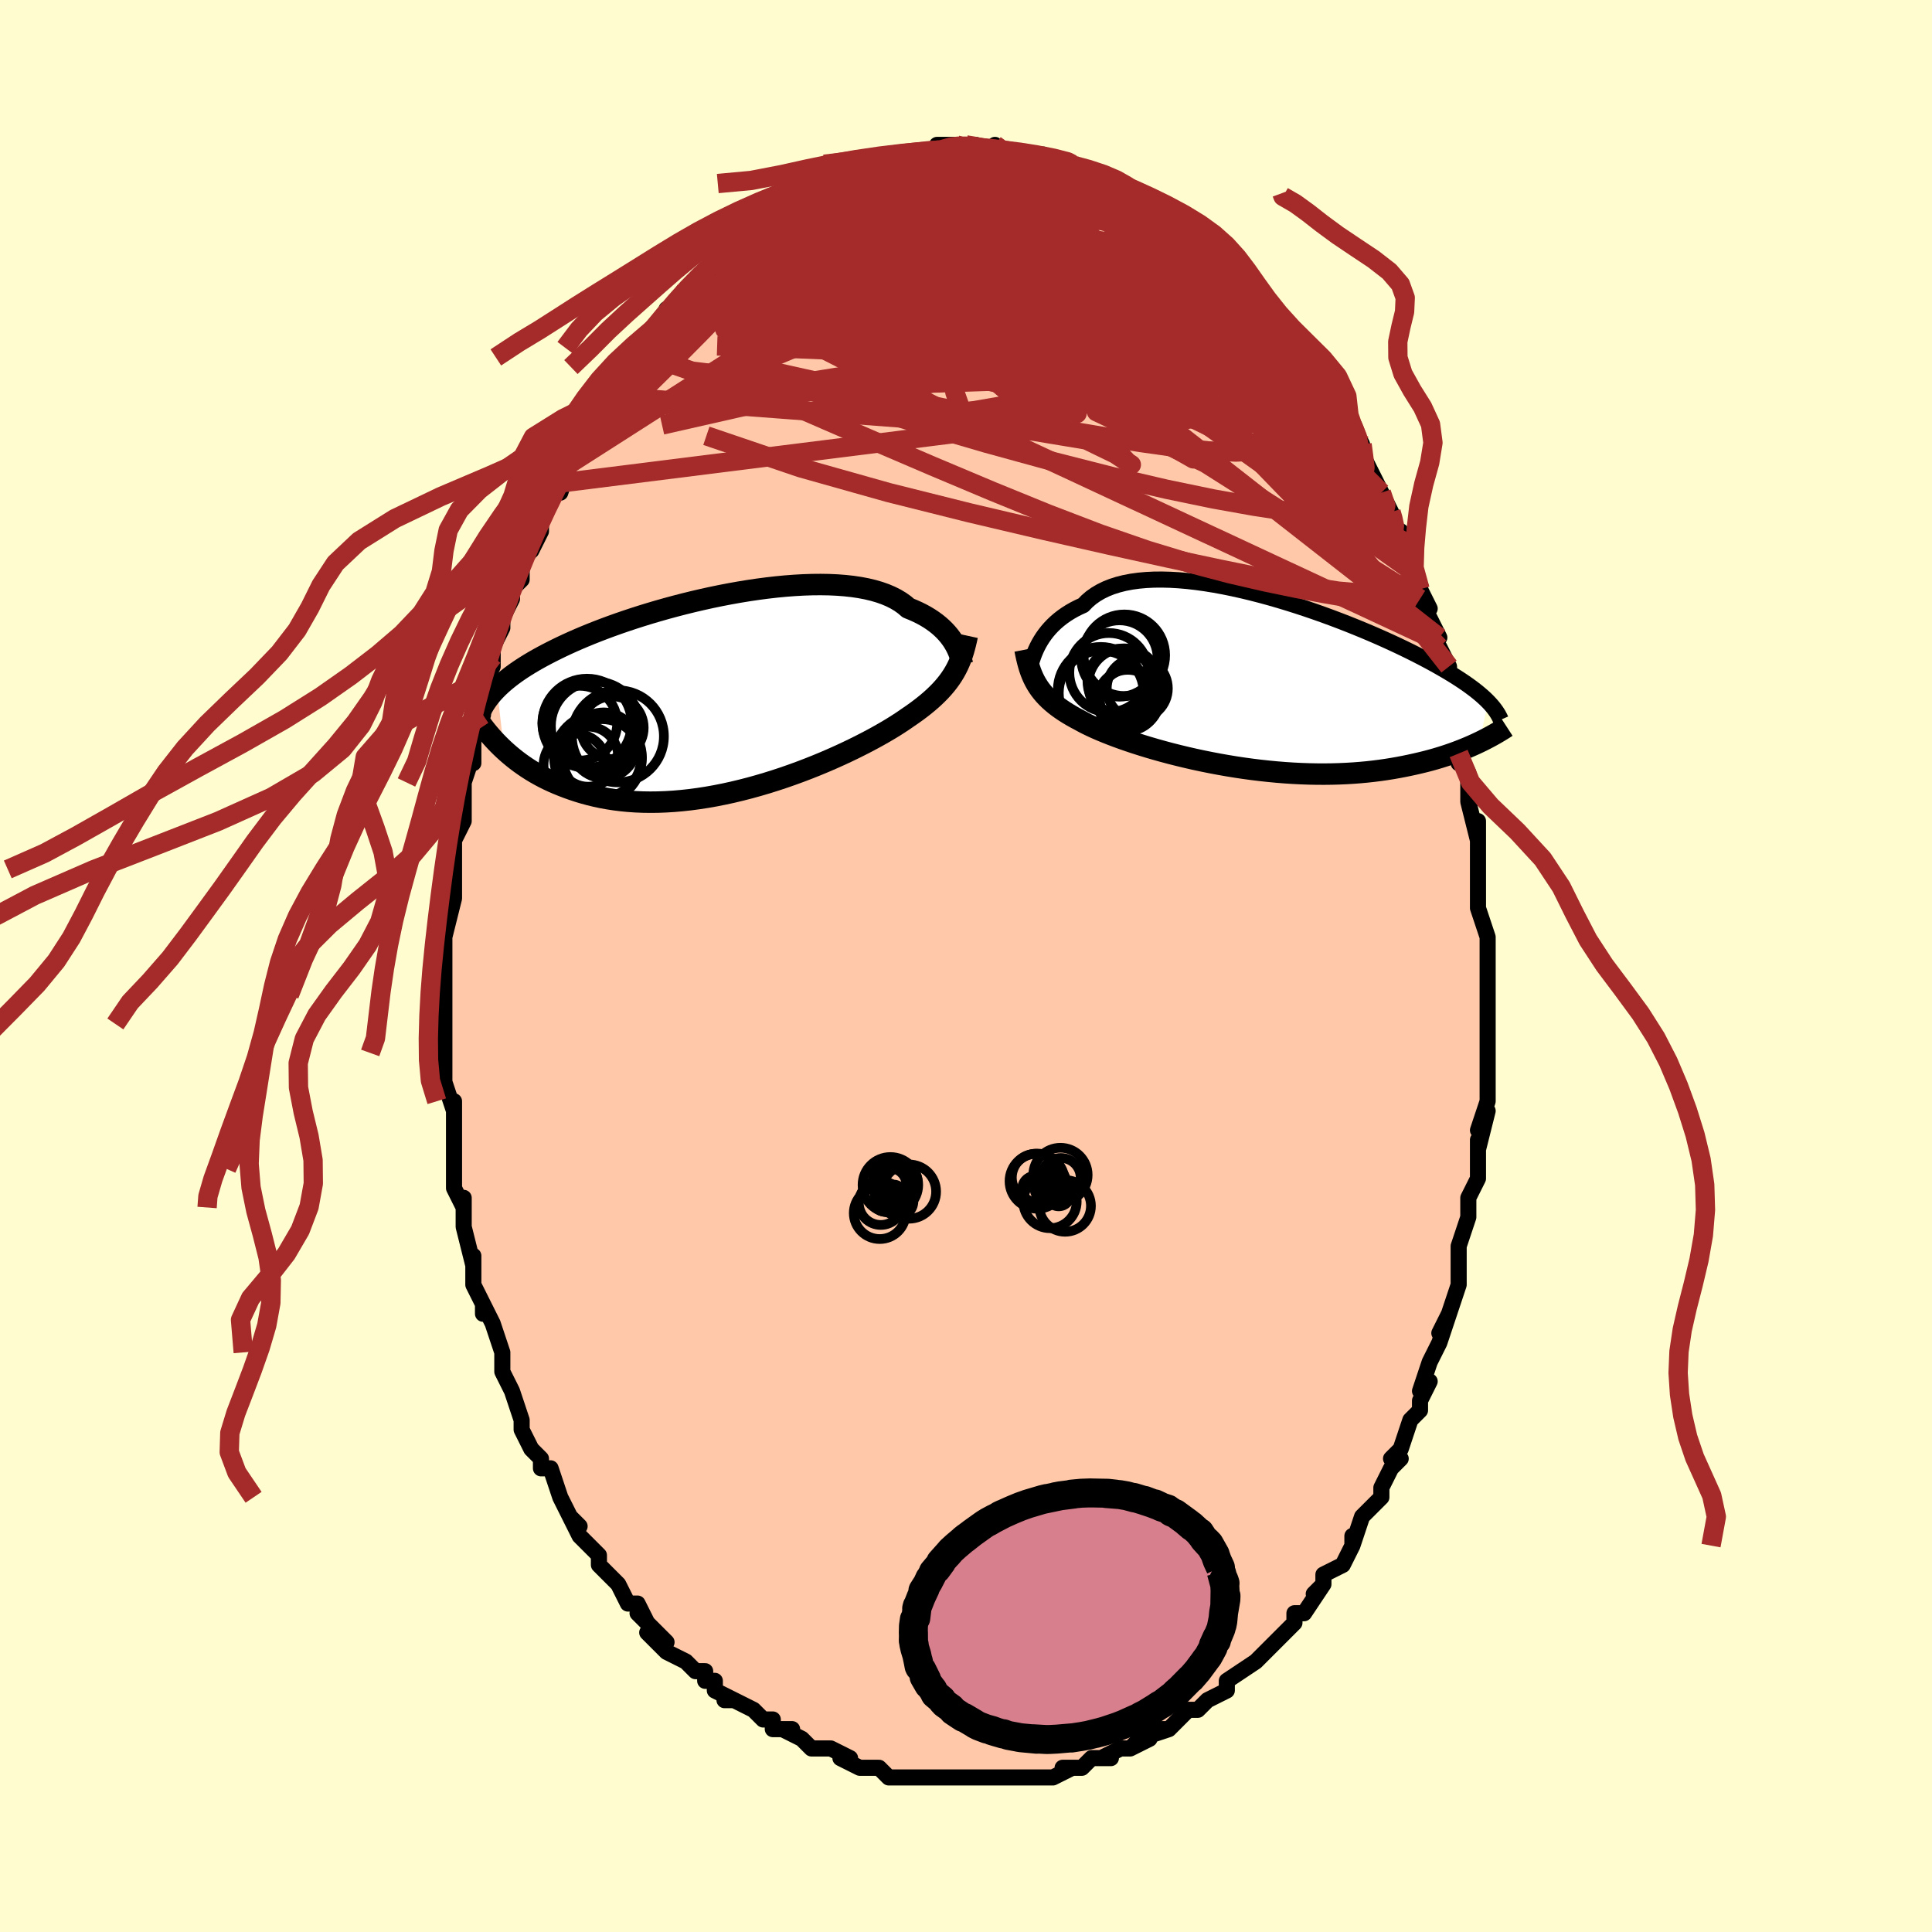 <svg viewBox="-100 -100 200 200" xmlns="http://www.w3.org/2000/svg" width="400" height="400" id="face-svg"><defs><clipPath id="leftEyeClipPath"><polyline points="23.596,-5.208,23.431,-5.477,23.245,-5.746,23.039,-6.017,22.812,-6.287,22.564,-6.554,22.293,-6.818,22,-7.078,21.684,-7.332,21.344,-7.579,20.982,-7.82,20.596,-8.052,20.187,-8.275,19.754,-8.488,19.299,-8.691,18.821,-8.884,18.433,-9.216,18.001,-9.525,17.524,-9.812,17.005,-10.074,16.443,-10.312,15.84,-10.525,15.197,-10.713,14.517,-10.875,13.8,-11.011,13.049,-11.123,12.267,-11.209,11.455,-11.271,10.616,-11.309,9.752,-11.323,8.866,-11.315,7.961,-11.285,7.039,-11.233,6.103,-11.162,5.156,-11.071,4.2,-10.961,3.237,-10.835,2.271,-10.692,1.304,-10.534,0.338,-10.361,-0.624,-10.176,-1.581,-9.978,-2.529,-9.769,-3.467,-9.55,-4.394,-9.322,-5.306,-9.086,-6.203,-8.843,-7.082,-8.594,-7.943,-8.34,-8.784,-8.081,-9.604,-7.819,-10.402,-7.554,-11.177,-7.287,-11.929,-7.019,-12.656,-6.75,-13.359,-6.48,-14.037,-6.212,-14.691,-5.944,-15.32,-5.677,-15.924,-5.413,-16.504,-5.15,-17.061,-4.889,-17.596,-4.63,-18.108,-4.374,-18.599,-4.121,-19.071,-3.87,-19.524,-3.621,-19.957,-3.374,-20.37,-3.129,-20.765,-2.885,-21.141,-2.644,-21.499,-2.405,-21.839,-2.168,-22.162,-1.933,-22.468,-1.699,-22.757,-1.468,-23.031,-1.239,-23.29,-1.011,-23.534,-0.785,-23.763,-0.561,-23.031,5.783,-22.729,6.056,-22.415,6.329,-22.087,6.6,-21.746,6.87,-21.391,7.137,-21.021,7.4,-20.637,7.66,-20.238,7.916,-19.824,8.166,-19.394,8.41,-18.949,8.648,-18.488,8.879,-18.01,9.101,-17.516,9.315,-17.006,9.522,-16.479,9.724,-15.933,9.918,-15.369,10.104,-14.786,10.279,-14.184,10.443,-13.561,10.594,-12.919,10.731,-12.256,10.852,-11.574,10.957,-10.872,11.045,-10.151,11.115,-9.41,11.166,-8.652,11.197,-7.875,11.208,-7.082,11.199,-6.273,11.168,-5.449,11.117,-4.612,11.044,-3.762,10.951,-2.9,10.836,-2.03,10.701,-1.151,10.545,-0.266,10.37,0.624,10.176,1.517,9.962,2.411,9.732,3.304,9.484,4.195,9.221,5.08,8.943,5.959,8.652,6.828,8.348,7.686,8.034,8.531,7.71,9.361,7.379,10.173,7.041,10.966,6.698,11.737,6.352,12.485,6.004,13.208,5.656,13.903,5.309,14.57,4.966,15.206,4.627,15.81,4.294,16.382,3.968,16.919,3.65,17.421,3.343,17.887,3.045,18.318,2.76,18.712,2.486,19.17,2.174,19.609,1.862,20.03,1.55,20.431,1.238,20.813,0.926,21.176,0.615,21.519,0.303,21.843,-0.01,22.149,-0.323,22.436,-0.638,22.704,-0.955,22.955,-1.273,23.188,-1.595,23.405,-1.921,23.605,-2.251"></polyline></clipPath><clipPath id="rightEyeClipPath"><polyline points="-22.719,-3.704,-22.551,-4.029,-22.364,-4.355,-22.157,-4.681,-21.929,-5.006,-21.68,-5.326,-21.409,-5.642,-21.116,-5.951,-20.8,-6.252,-20.462,-6.543,-20.1,-6.825,-19.716,-7.095,-19.309,-7.352,-18.879,-7.597,-18.426,-7.827,-17.951,-8.043,-17.565,-8.444,-17.135,-8.814,-16.661,-9.151,-16.145,-9.456,-15.587,-9.728,-14.989,-9.966,-14.351,-10.169,-13.675,-10.339,-12.964,-10.475,-12.219,-10.577,-11.442,-10.647,-10.636,-10.686,-9.804,-10.693,-8.947,-10.671,-8.068,-10.62,-7.169,-10.542,-6.255,-10.437,-5.326,-10.308,-4.385,-10.156,-3.436,-9.982,-2.481,-9.787,-1.523,-9.574,-0.563,-9.343,0.396,-9.097,1.35,-8.837,2.299,-8.563,3.24,-8.279,4.171,-7.985,5.089,-7.683,5.994,-7.374,6.882,-7.06,7.754,-6.741,8.607,-6.419,9.44,-6.095,10.251,-5.77,11.041,-5.445,11.807,-5.122,12.549,-4.8,13.267,-4.481,13.961,-4.165,14.629,-3.853,15.272,-3.546,15.89,-3.243,16.483,-2.946,17.052,-2.653,17.596,-2.367,18.118,-2.086,18.617,-1.81,19.094,-1.539,19.551,-1.274,19.989,-1.013,20.406,-0.758,20.803,-0.507,21.18,-0.261,21.538,-0.019,21.877,0.217,22.197,0.449,22.5,0.676,22.785,0.899,23.052,1.118,23.303,1.333,23.538,1.543,23.757,1.75,23.961,1.954,23.041,6.149,22.694,6.313,22.333,6.476,21.96,6.639,21.573,6.801,21.173,6.961,20.76,7.12,20.332,7.277,19.891,7.431,19.435,7.582,18.964,7.73,18.48,7.874,17.98,8.014,17.466,8.149,16.937,8.278,16.392,8.404,15.832,8.527,15.254,8.646,14.66,8.759,14.048,8.867,13.419,8.967,12.772,9.06,12.107,9.144,11.425,9.22,10.725,9.285,10.009,9.34,9.276,9.384,8.527,9.417,7.764,9.438,6.985,9.447,6.194,9.443,5.39,9.427,4.574,9.398,3.748,9.356,2.913,9.301,2.07,9.233,1.221,9.152,0.366,9.059,-0.491,8.954,-1.35,8.837,-2.21,8.708,-3.068,8.567,-3.922,8.416,-4.771,8.255,-5.613,8.085,-6.447,7.906,-7.269,7.718,-8.079,7.523,-8.875,7.322,-9.655,7.114,-10.416,6.902,-11.158,6.686,-11.878,6.466,-12.574,6.244,-13.246,6.02,-13.892,5.796,-14.51,5.571,-15.099,5.348,-15.657,5.126,-16.185,4.907,-16.681,4.691,-17.143,4.478,-17.573,4.27,-17.969,4.065,-18.332,3.866,-18.754,3.642,-19.157,3.415,-19.543,3.186,-19.911,2.953,-20.26,2.717,-20.592,2.478,-20.906,2.235,-21.201,1.987,-21.48,1.735,-21.741,1.478,-21.985,1.216,-22.213,0.947,-22.424,0.672,-22.62,0.39,-22.801,0.099"></polyline></clipPath><filter id="fuzzy"><feTurbulence id="turbulence" baseFrequency="0.05" numOctaves="3" type="noise" result="noise"></feTurbulence><feDisplacementMap in="SourceGraphic" in2="noise" scale="2"></feDisplacementMap></filter><linearGradient id="rainbowGradient" x1="0%" y1="0%" x2="100%" y2="0%"><stop offset="0%" style="stop-color: rgb(220, 208, 186);  stop-opacity: 1"></stop><stop offset="50%" style="stop-color: rgb(185, 55, 55);  stop-opacity: 1"></stop><stop offset="100%" style="stop-color: rgb(233, 236, 239);  stop-opacity: 1"></stop></linearGradient></defs><title>That&#39;s an ugly face</title><desc>CREATED BY XUAN TANG, MORE INFO AT TXSTC55.GITHUB.IO</desc><rect x="-100" y="-100" width="100%" height="100%" opacity="1" fill="rgb(255, 253, 208)"></rect><polyline id="faceContour" points="54,1,54,1,54,3,54,4,54,6,54,6,54,8,54,9,54,11,54,10,54,14,53,17,54,15,53,19,53,18,53,18,53,22,52,24,52,24,52,25,52,26,51,29,51,30,51,31,51,32,51,33,50,36,50,36,49,38,50,36,49,39,48,41,48,41,47,44,48,43,47,45,47,46,46,47,45,50,45,50,44,51,45,51,44,52,43,54,43,55,42,56,42,56,41,57,40,60,40,59,40,60,39,62,39,62,37,63,37,64,36,65,37,64,35,67,34,67,34,68,34,68,32,70,32,70,31,71,30,72,30,72,30,72,27,74,27,74,27,75,25,76,24,77,23,77,23,77,23,77,21,79,20,79,21,79,18,80,17,81,19,80,17,81,16,81,14,82,15,82,13,82,12,83,10,83,11,83,11,83,9,84,8,84,8,84,7,84,5,84,3,84,4,84,3,84,2,84,2,84,-1,84,-1,84,-1,84,-3,84,-4,84,-4,84,-5,84,-6,84,-6,84,-7,84,-8,84,-9,83,-11,83,-13,82,-12,82,-12,82,-14,81,-16,81,-17,80,-16,81,-17,80,-19,79,-18,79,-20,79,-20,78,-21,78,-22,77,-24,76,-25,76,-24,76,-26,75,-26,74,-27,74,-27,73,-28,73,-29,72,-29,72,-31,71,-33,69,-31,70,-34,67,-33,68,-34,66,-35,66,-36,64,-37,63,-38,62,-38,61,-38,61,-39,60,-40,59,-41,57,-40,58,-41,57,-42,55,-42,55,-43,52,-44,52,-44,51,-45,50,-45,50,-46,48,-46,48,-46,47,-47,44,-47,44,-48,42,-48,41,-48,41,-48,40,-49,37,-50,35,-50,36,-50,35,-51,33,-51,32,-51,30,-51,31,-52,27,-52,25,-52,25,-52,24,-52,25,-53,23,-53,21,-53,20,-53,20,-53,16,-53,14,-53,15,-54,12,-54,12,-54,9,-54,8,-54,8,-54,6,-54,6,-54,3,-54,1,-54,3,-54,-1,-54,-2,-54,-1,-54,-3,-54,-3,-53,-7,-53,-10,-53,-9,-53,-12,-53,-10,-53,-13,-53,-13,-52,-15,-52,-17,-52,-18,-52,-19,-51,-22,-51,-21,-51,-23,-51,-24,-50,-28,-50,-26,-50,-29,-50,-29,-49,-31,-49,-32,-49,-33,-48,-35,-48,-35,-48,-36,-47,-38,-47,-39,-46,-40,-46,-41,-46,-42,-45,-43,-44,-45,-44,-45,-44,-47,-43,-49,-42,-49,-41,-52,-42,-50,-41,-52,-40,-54,-39,-55,-39,-56,-39,-56,-38,-57,-37,-59,-37,-59,-37,-59,-36,-61,-34,-63,-35,-62,-33,-65,-33,-64,-32,-66,-32,-66,-31,-67,-31,-68,-30,-68,-29,-70,-29,-70,-28,-70,-27,-72,-26,-73,-26,-72,-25,-74,-24,-74,-24,-75,-22,-76,-22,-76,-21,-77,-20,-77,-21,-77,-19,-78,-18,-79,-17,-80,-16,-80,-16,-80,-15,-81,-14,-81,-13,-81,-13,-81,-11,-82,-12,-82,-10,-83,-8,-83,-9,-83,-8,-83,-7,-84,-7,-84,-5,-84,-5,-84,-3,-84,-3,-84,-3,-85,-1,-85,-1,-85,0,-85,0,-85,1,-85,3,-84,3,-85,4,-84,5,-84,6,-84,7,-84,6,-84,8,-84,8,-83,10,-83,11,-83,11,-83,12,-82,12,-82,13,-82,14,-81,15,-81,17,-80,16,-80,17,-80,17,-80,19,-79,19,-79,21,-78,22,-77,22,-77,24,-76,23,-76,25,-75,26,-73,24,-75,26,-73,27,-73,27,-72,28,-72,28,-71,30,-69,31,-68,32,-67,32,-67,33,-66,33,-66,34,-65,34,-65,34,-64,36,-61,36,-62,37,-61,38,-59,38,-58,39,-56,40,-56,40,-56,40,-56,41,-54,41,-54,41,-53,42,-51,43,-49,44,-47,44,-47,45,-44,45,-44,45,-45,45,-43,46,-41,46,-41,47,-39,48,-37,47,-38,49,-34,49,-34,48,-34,49,-33,50,-31,50,-30,50,-28,50,-28,51,-24,51,-22,51,-21,51,-22,52,-20,52,-18,52,-18,52,-17,53,-13,53,-15,53,-11,53,-10,53,-10,53,-8,53,-6,54,-3,54,-3,54,-3,54,-3,54,1,54,1" fill="#ffc9a9" stroke="black" stroke-width="1.667" stroke-linejoin="round" filter="url(#fuzzy)"></polyline><g transform="translate(30.091 -29.311)"><polyline id="rightCountour" points="-22.719,-3.704,-22.551,-4.029,-22.364,-4.355,-22.157,-4.681,-21.929,-5.006,-21.68,-5.326,-21.409,-5.642,-21.116,-5.951,-20.8,-6.252,-20.462,-6.543,-20.1,-6.825,-19.716,-7.095,-19.309,-7.352,-18.879,-7.597,-18.426,-7.827,-17.951,-8.043,-17.565,-8.444,-17.135,-8.814,-16.661,-9.151,-16.145,-9.456,-15.587,-9.728,-14.989,-9.966,-14.351,-10.169,-13.675,-10.339,-12.964,-10.475,-12.219,-10.577,-11.442,-10.647,-10.636,-10.686,-9.804,-10.693,-8.947,-10.671,-8.068,-10.62,-7.169,-10.542,-6.255,-10.437,-5.326,-10.308,-4.385,-10.156,-3.436,-9.982,-2.481,-9.787,-1.523,-9.574,-0.563,-9.343,0.396,-9.097,1.35,-8.837,2.299,-8.563,3.24,-8.279,4.171,-7.985,5.089,-7.683,5.994,-7.374,6.882,-7.06,7.754,-6.741,8.607,-6.419,9.44,-6.095,10.251,-5.77,11.041,-5.445,11.807,-5.122,12.549,-4.8,13.267,-4.481,13.961,-4.165,14.629,-3.853,15.272,-3.546,15.89,-3.243,16.483,-2.946,17.052,-2.653,17.596,-2.367,18.118,-2.086,18.617,-1.81,19.094,-1.539,19.551,-1.274,19.989,-1.013,20.406,-0.758,20.803,-0.507,21.18,-0.261,21.538,-0.019,21.877,0.217,22.197,0.449,22.5,0.676,22.785,0.899,23.052,1.118,23.303,1.333,23.538,1.543,23.757,1.75,23.961,1.954,23.041,6.149,22.694,6.313,22.333,6.476,21.96,6.639,21.573,6.801,21.173,6.961,20.76,7.12,20.332,7.277,19.891,7.431,19.435,7.582,18.964,7.73,18.48,7.874,17.98,8.014,17.466,8.149,16.937,8.278,16.392,8.404,15.832,8.527,15.254,8.646,14.66,8.759,14.048,8.867,13.419,8.967,12.772,9.06,12.107,9.144,11.425,9.22,10.725,9.285,10.009,9.34,9.276,9.384,8.527,9.417,7.764,9.438,6.985,9.447,6.194,9.443,5.39,9.427,4.574,9.398,3.748,9.356,2.913,9.301,2.07,9.233,1.221,9.152,0.366,9.059,-0.491,8.954,-1.35,8.837,-2.21,8.708,-3.068,8.567,-3.922,8.416,-4.771,8.255,-5.613,8.085,-6.447,7.906,-7.269,7.718,-8.079,7.523,-8.875,7.322,-9.655,7.114,-10.416,6.902,-11.158,6.686,-11.878,6.466,-12.574,6.244,-13.246,6.02,-13.892,5.796,-14.51,5.571,-15.099,5.348,-15.657,5.126,-16.185,4.907,-16.681,4.691,-17.143,4.478,-17.573,4.27,-17.969,4.065,-18.332,3.866,-18.754,3.642,-19.157,3.415,-19.543,3.186,-19.911,2.953,-20.26,2.717,-20.592,2.478,-20.906,2.235,-21.201,1.987,-21.48,1.735,-21.741,1.478,-21.985,1.216,-22.213,0.947,-22.424,0.672,-22.62,0.39,-22.801,0.099" fill="white" stroke="white" stroke-width="0" stroke-linejoin="round" filter="url(#fuzzy)"></polyline></g><g transform="translate(-24.793 -28.167)"><polyline id="leftCountour" points="23.596,-5.208,23.431,-5.477,23.245,-5.746,23.039,-6.017,22.812,-6.287,22.564,-6.554,22.293,-6.818,22,-7.078,21.684,-7.332,21.344,-7.579,20.982,-7.82,20.596,-8.052,20.187,-8.275,19.754,-8.488,19.299,-8.691,18.821,-8.884,18.433,-9.216,18.001,-9.525,17.524,-9.812,17.005,-10.074,16.443,-10.312,15.84,-10.525,15.197,-10.713,14.517,-10.875,13.8,-11.011,13.049,-11.123,12.267,-11.209,11.455,-11.271,10.616,-11.309,9.752,-11.323,8.866,-11.315,7.961,-11.285,7.039,-11.233,6.103,-11.162,5.156,-11.071,4.2,-10.961,3.237,-10.835,2.271,-10.692,1.304,-10.534,0.338,-10.361,-0.624,-10.176,-1.581,-9.978,-2.529,-9.769,-3.467,-9.55,-4.394,-9.322,-5.306,-9.086,-6.203,-8.843,-7.082,-8.594,-7.943,-8.34,-8.784,-8.081,-9.604,-7.819,-10.402,-7.554,-11.177,-7.287,-11.929,-7.019,-12.656,-6.75,-13.359,-6.48,-14.037,-6.212,-14.691,-5.944,-15.32,-5.677,-15.924,-5.413,-16.504,-5.15,-17.061,-4.889,-17.596,-4.63,-18.108,-4.374,-18.599,-4.121,-19.071,-3.87,-19.524,-3.621,-19.957,-3.374,-20.37,-3.129,-20.765,-2.885,-21.141,-2.644,-21.499,-2.405,-21.839,-2.168,-22.162,-1.933,-22.468,-1.699,-22.757,-1.468,-23.031,-1.239,-23.29,-1.011,-23.534,-0.785,-23.763,-0.561,-23.031,5.783,-22.729,6.056,-22.415,6.329,-22.087,6.6,-21.746,6.87,-21.391,7.137,-21.021,7.4,-20.637,7.66,-20.238,7.916,-19.824,8.166,-19.394,8.41,-18.949,8.648,-18.488,8.879,-18.01,9.101,-17.516,9.315,-17.006,9.522,-16.479,9.724,-15.933,9.918,-15.369,10.104,-14.786,10.279,-14.184,10.443,-13.561,10.594,-12.919,10.731,-12.256,10.852,-11.574,10.957,-10.872,11.045,-10.151,11.115,-9.41,11.166,-8.652,11.197,-7.875,11.208,-7.082,11.199,-6.273,11.168,-5.449,11.117,-4.612,11.044,-3.762,10.951,-2.9,10.836,-2.03,10.701,-1.151,10.545,-0.266,10.37,0.624,10.176,1.517,9.962,2.411,9.732,3.304,9.484,4.195,9.221,5.08,8.943,5.959,8.652,6.828,8.348,7.686,8.034,8.531,7.71,9.361,7.379,10.173,7.041,10.966,6.698,11.737,6.352,12.485,6.004,13.208,5.656,13.903,5.309,14.57,4.966,15.206,4.627,15.81,4.294,16.382,3.968,16.919,3.65,17.421,3.343,17.887,3.045,18.318,2.76,18.712,2.486,19.17,2.174,19.609,1.862,20.03,1.55,20.431,1.238,20.813,0.926,21.176,0.615,21.519,0.303,21.843,-0.01,22.149,-0.323,22.436,-0.638,22.704,-0.955,22.955,-1.273,23.188,-1.595,23.405,-1.921,23.605,-2.251" fill="white" stroke="white" stroke-width="0" stroke-linejoin="round" filter="url(#fuzzy)"></polyline></g><g transform="translate(30.091 -29.311)"><polyline id="rightUpper" points="-23.608,-1.074,-23.561,-1.246,-23.51,-1.446,-23.452,-1.672,-23.386,-1.919,-23.309,-2.185,-23.22,-2.467,-23.119,-2.763,-23.002,-3.069,-22.869,-3.384,-22.719,-3.704,-22.551,-4.029,-22.364,-4.355,-22.157,-4.681,-21.929,-5.006,-21.68,-5.326,-21.409,-5.642,-21.116,-5.951,-20.8,-6.252,-20.462,-6.543,-20.1,-6.825,-19.716,-7.095,-19.309,-7.352,-18.879,-7.597,-18.426,-7.827,-17.951,-8.043,-17.565,-8.444,-17.135,-8.814,-16.661,-9.151,-16.145,-9.456,-15.587,-9.728,-14.989,-9.966,-14.351,-10.169,-13.675,-10.339,-12.964,-10.475,-12.219,-10.577,-11.442,-10.647,-10.636,-10.686,-9.804,-10.693,-8.947,-10.671,-8.068,-10.62,-7.169,-10.542,-6.255,-10.437,-5.326,-10.308,-4.385,-10.156,-3.436,-9.982,-2.481,-9.787,-1.523,-9.574,-0.563,-9.343,0.396,-9.097,1.35,-8.837,2.299,-8.563,3.24,-8.279,4.171,-7.985,5.089,-7.683,5.994,-7.374,6.882,-7.06,7.754,-6.741,8.607,-6.419,9.44,-6.095,10.251,-5.77,11.041,-5.445,11.807,-5.122,12.549,-4.8,13.267,-4.481,13.961,-4.165,14.629,-3.853,15.272,-3.546,15.89,-3.243,16.483,-2.946,17.052,-2.653,17.596,-2.367,18.118,-2.086,18.617,-1.81,19.094,-1.539,19.551,-1.274,19.989,-1.013,20.406,-0.758,20.803,-0.507,21.18,-0.261,21.538,-0.019,21.877,0.217,22.197,0.449,22.5,0.676,22.785,0.899,23.052,1.118,23.303,1.333,23.538,1.543,23.757,1.75,23.961,1.954,24.15,2.153,24.325,2.35,24.486,2.543,24.633,2.734,24.768,2.921,24.891,3.106,25.002,3.288,25.101,3.468,25.189,3.645,25.266,3.82" fill="none" stroke="black" stroke-width="1.667" stroke-linejoin="round" filter="url(#fuzzy)"></polyline><polyline id="rightLower" points="-23.98,-3.44,-23.897,-3.018,-23.81,-2.615,-23.717,-2.229,-23.617,-1.858,-23.509,-1.501,-23.391,-1.159,-23.262,-0.828,-23.121,-0.509,-22.968,-0.2,-22.801,0.099,-22.62,0.39,-22.424,0.672,-22.213,0.947,-21.985,1.216,-21.741,1.478,-21.48,1.735,-21.201,1.987,-20.906,2.235,-20.592,2.478,-20.26,2.717,-19.911,2.953,-19.543,3.186,-19.157,3.415,-18.754,3.642,-18.332,3.866,-17.969,4.065,-17.573,4.27,-17.143,4.478,-16.681,4.691,-16.185,4.907,-15.657,5.126,-15.099,5.348,-14.51,5.571,-13.892,5.796,-13.246,6.02,-12.574,6.244,-11.878,6.466,-11.158,6.686,-10.416,6.902,-9.655,7.114,-8.875,7.322,-8.079,7.523,-7.269,7.718,-6.447,7.906,-5.613,8.085,-4.771,8.255,-3.922,8.416,-3.068,8.567,-2.21,8.708,-1.35,8.837,-0.491,8.954,0.366,9.059,1.221,9.152,2.07,9.233,2.913,9.301,3.748,9.356,4.574,9.398,5.39,9.427,6.194,9.443,6.985,9.447,7.764,9.438,8.527,9.417,9.276,9.384,10.009,9.34,10.725,9.285,11.425,9.22,12.107,9.144,12.772,9.06,13.419,8.967,14.048,8.867,14.66,8.759,15.254,8.646,15.832,8.527,16.392,8.404,16.937,8.278,17.466,8.149,17.98,8.014,18.48,7.874,18.964,7.73,19.435,7.582,19.891,7.431,20.332,7.277,20.76,7.12,21.173,6.961,21.573,6.801,21.96,6.639,22.333,6.476,22.694,6.313,23.041,6.149,23.377,5.985,23.7,5.821,24.011,5.658,24.311,5.496,24.6,5.335,24.877,5.175,25.144,5.016,25.401,4.859,25.647,4.703,25.884,4.549" fill="none" stroke="black" stroke-width="2.222" stroke-linejoin="round" filter="url(#fuzzy)"></polyline><!--[--><circle r="3.16" cx="-13.345" cy="1.809" stroke="black" fill="none" stroke-width="1" filter="url(#fuzzy)" clip-path="url(#rightEyeClipPath)"></circle><circle r="4.222" cx="-13.698" cy="-2.859" stroke="black" fill="none" stroke-width="1" filter="url(#fuzzy)" clip-path="url(#rightEyeClipPath)"></circle><circle r="3.953" cx="-14.204" cy="-2.52" stroke="black" fill="none" stroke-width="1" filter="url(#fuzzy)" clip-path="url(#rightEyeClipPath)"></circle><circle r="3.109" cx="-13.135" cy="1.657" stroke="black" fill="none" stroke-width="1" filter="url(#fuzzy)" clip-path="url(#rightEyeClipPath)"></circle><circle r="4.098" cx="-15.296" cy="-1.061" stroke="black" fill="none" stroke-width="1" filter="url(#fuzzy)" clip-path="url(#rightEyeClipPath)"></circle><circle r="3.362" cx="-14.157" cy="-0.159" stroke="black" fill="none" stroke-width="1" filter="url(#fuzzy)" clip-path="url(#rightEyeClipPath)"></circle><circle r="4.395" cx="-16.091" cy="1.054" stroke="black" fill="none" stroke-width="1" filter="url(#fuzzy)" clip-path="url(#rightEyeClipPath)"></circle><circle r="4.451" cx="-16.135" cy="0.733" stroke="black" fill="none" stroke-width="1" filter="url(#fuzzy)" clip-path="url(#rightEyeClipPath)"></circle><circle r="3.716" cx="-13.72" cy="0.145" stroke="black" fill="none" stroke-width="1" filter="url(#fuzzy)" clip-path="url(#rightEyeClipPath)"></circle><circle r="3.163" cx="-12.357" cy="0.579" stroke="black" fill="none" stroke-width="1" filter="url(#fuzzy)" clip-path="url(#rightEyeClipPath)"></circle><!--]--></g><g transform="translate(-24.793 -28.167)"><polyline id="leftUpper" points="24.441,-3.022,24.4,-3.17,24.355,-3.34,24.302,-3.528,24.241,-3.734,24.169,-3.955,24.085,-4.188,23.987,-4.432,23.873,-4.685,23.744,-4.944,23.596,-5.208,23.431,-5.477,23.245,-5.746,23.039,-6.017,22.812,-6.287,22.564,-6.554,22.293,-6.818,22,-7.078,21.684,-7.332,21.344,-7.579,20.982,-7.82,20.596,-8.052,20.187,-8.275,19.754,-8.488,19.299,-8.691,18.821,-8.884,18.433,-9.216,18.001,-9.525,17.524,-9.812,17.005,-10.074,16.443,-10.312,15.84,-10.525,15.197,-10.713,14.517,-10.875,13.8,-11.011,13.049,-11.123,12.267,-11.209,11.455,-11.271,10.616,-11.309,9.752,-11.323,8.866,-11.315,7.961,-11.285,7.039,-11.233,6.103,-11.162,5.156,-11.071,4.2,-10.961,3.237,-10.835,2.271,-10.692,1.304,-10.534,0.338,-10.361,-0.624,-10.176,-1.581,-9.978,-2.529,-9.769,-3.467,-9.55,-4.394,-9.322,-5.306,-9.086,-6.203,-8.843,-7.082,-8.594,-7.943,-8.34,-8.784,-8.081,-9.604,-7.819,-10.402,-7.554,-11.177,-7.287,-11.929,-7.019,-12.656,-6.75,-13.359,-6.48,-14.037,-6.212,-14.691,-5.944,-15.32,-5.677,-15.924,-5.413,-16.504,-5.15,-17.061,-4.889,-17.596,-4.63,-18.108,-4.374,-18.599,-4.121,-19.071,-3.87,-19.524,-3.621,-19.957,-3.374,-20.37,-3.129,-20.765,-2.885,-21.141,-2.644,-21.499,-2.405,-21.839,-2.168,-22.162,-1.933,-22.468,-1.699,-22.757,-1.468,-23.031,-1.239,-23.29,-1.011,-23.534,-0.785,-23.763,-0.561,-23.978,-0.338,-24.181,-0.117,-24.37,0.102,-24.547,0.32,-24.712,0.537,-24.865,0.752,-25.007,0.966,-25.139,1.179,-25.261,1.391,-25.372,1.601" fill="none" stroke="black" stroke-width="2.222" stroke-linejoin="round" filter="url(#fuzzy)"></polyline><polyline id="leftLower" points="24.925,-6.024,24.831,-5.588,24.732,-5.17,24.627,-4.767,24.515,-4.377,24.393,-4,24.261,-3.633,24.117,-3.276,23.96,-2.927,23.79,-2.586,23.605,-2.251,23.405,-1.921,23.188,-1.595,22.955,-1.273,22.704,-0.955,22.436,-0.638,22.149,-0.323,21.843,-0.01,21.519,0.303,21.176,0.615,20.813,0.926,20.431,1.238,20.03,1.55,19.609,1.862,19.17,2.174,18.712,2.486,18.318,2.76,17.887,3.045,17.421,3.343,16.919,3.65,16.382,3.968,15.81,4.294,15.206,4.627,14.57,4.966,13.903,5.309,13.208,5.656,12.485,6.004,11.737,6.352,10.966,6.698,10.173,7.041,9.361,7.379,8.531,7.71,7.686,8.034,6.828,8.348,5.959,8.652,5.08,8.943,4.195,9.221,3.304,9.484,2.411,9.732,1.517,9.962,0.624,10.176,-0.266,10.37,-1.151,10.545,-2.03,10.701,-2.9,10.836,-3.762,10.951,-4.612,11.044,-5.449,11.117,-6.273,11.168,-7.082,11.199,-7.875,11.208,-8.652,11.197,-9.41,11.166,-10.151,11.115,-10.872,11.045,-11.574,10.957,-12.256,10.852,-12.919,10.731,-13.561,10.594,-14.184,10.443,-14.786,10.279,-15.369,10.104,-15.933,9.918,-16.479,9.724,-17.006,9.522,-17.516,9.315,-18.01,9.101,-18.488,8.879,-18.949,8.648,-19.394,8.41,-19.824,8.166,-20.238,7.916,-20.637,7.66,-21.021,7.4,-21.391,7.137,-21.746,6.87,-22.087,6.6,-22.415,6.329,-22.729,6.056,-23.031,5.783,-23.32,5.509,-23.597,5.235,-23.862,4.962,-24.115,4.69,-24.358,4.42,-24.589,4.151,-24.811,3.885,-25.022,3.62,-25.223,3.358,-25.415,3.098" fill="none" stroke="black" stroke-width="2.222" stroke-linejoin="round" filter="url(#fuzzy)"></polyline><!--[--><circle r="4.762" cx="-11.241" cy="4.393" stroke="black" fill="none" stroke-width="1" filter="url(#fuzzy)" clip-path="url(#leftEyeClipPath)"></circle><circle r="3.11" cx="-14.32" cy="6.498" stroke="black" fill="none" stroke-width="1" filter="url(#fuzzy)" clip-path="url(#leftEyeClipPath)"></circle><circle r="3.284" cx="-15.658" cy="7.39" stroke="black" fill="none" stroke-width="1" filter="url(#fuzzy)" clip-path="url(#leftEyeClipPath)"></circle><circle r="4.043" cx="-12.887" cy="6.657" stroke="black" fill="none" stroke-width="1" filter="url(#fuzzy)" clip-path="url(#leftEyeClipPath)"></circle><circle r="3.406" cx="-12.703" cy="5.32" stroke="black" fill="none" stroke-width="1" filter="url(#fuzzy)" clip-path="url(#leftEyeClipPath)"></circle><circle r="4.548" cx="-13.297" cy="6.611" stroke="black" fill="none" stroke-width="1" filter="url(#fuzzy)" clip-path="url(#leftEyeClipPath)"></circle><circle r="3.249" cx="-11.821" cy="3.501" stroke="black" fill="none" stroke-width="1" filter="url(#fuzzy)" clip-path="url(#leftEyeClipPath)"></circle><circle r="4.599" cx="-13.579" cy="3.321" stroke="black" fill="none" stroke-width="1" filter="url(#fuzzy)" clip-path="url(#leftEyeClipPath)"></circle><circle r="4.618" cx="-14.434" cy="3.041" stroke="black" fill="none" stroke-width="1" filter="url(#fuzzy)" clip-path="url(#leftEyeClipPath)"></circle><circle r="3.872" cx="-15.188" cy="3.03" stroke="black" fill="none" stroke-width="1" filter="url(#fuzzy)" clip-path="url(#leftEyeClipPath)"></circle><!--]--></g><g id="hairs"><!--[--><polyline points="16,-80,16.781,-79.916,17.607,-79.608,18.56,-79.139,19.556,-78.589,20.507,-78.02,21.343,-77.483,22.015,-77.011,22.499,-76.622,22.779,-76.328,22.85,-76.141,22.721,-76.074,22.413,-76.132,21.945,-76.314,21.312,-76.624,20.464,-77.077,19.325,-77.703,17.847,-78.518,16.054,-79.521,14.039,-80.688" fill="none" stroke="rgb(165, 42, 42)" stroke-width="2" stroke-linejoin="round" filter="url(#fuzzy)"></polyline><polyline points="3,-85,3.868,-84.364,4.522,-84.07,4.856,-83.874,4.855,-83.644,4.579,-83.315,4.082,-82.874,3.355,-82.334,2.33,-81.709,0.914,-80.997,-0.961,-80.177,-3.323,-79.229,-6.158,-78.148,-9.443,-76.947,-13.174,-75.644,-17.4,-74.221,-22.263,-72.5" fill="none" stroke="rgb(165, 42, 42)" stroke-width="2" stroke-linejoin="round" filter="url(#fuzzy)"></polyline><polyline points="-24,-75,-22.573,-75.702,-21.479,-76.223,-20.375,-76.708,-19.159,-77.214,-17.771,-77.791,-16.201,-78.445,-14.502,-79.136,-12.751,-79.81,-11.013,-80.43,-9.315,-80.988,-7.658,-81.488,-6.038,-81.941,-4.475,-82.359,-3.015,-82.759,-1.707,-83.166,-0.576,-83.588,0.384,-83.999,1.093,-84.37" fill="none" stroke="rgb(165, 42, 42)" stroke-width="2" stroke-linejoin="round" filter="url(#fuzzy)"></polyline><polyline points="13,-82,14.039,-81.269,15.128,-80.69,16.086,-80.164,16.947,-79.667,17.82,-79.152,18.779,-78.577,19.827,-77.928,20.913,-77.229,21.968,-76.524,22.926,-75.862,23.743,-75.278,24.4,-74.788,24.895,-74.394,25.233,-74.095,25.424,-73.899,25.485,-73.816,25.438,-73.861,25.281,-74.055,24.963,-74.444,24.404,-75.061,23.553,-75.877" fill="none" stroke="rgb(165, 42, 42)" stroke-width="2" stroke-linejoin="round" filter="url(#fuzzy)"></polyline><polyline points="38,-59,38.218,-57.961,38.496,-57.262,38.513,-57.032,38.193,-57.094,37.554,-57.297,36.627,-57.571,35.434,-57.907,33.983,-58.326,32.258,-58.876,30.217,-59.63,27.801,-60.677,24.948,-62.1,21.608,-63.963,17.75,-66.284,13.374,-69.028,8.513,-72.103,3.203,-75.417,-2.587,-78.977" fill="none" stroke="rgb(165, 42, 42)" stroke-width="2" stroke-linejoin="round" filter="url(#fuzzy)"></polyline><polyline points="-21,-77,-20.287,-77.008,-19.228,-77.153,-17.573,-77.375,-15.476,-77.513,-13.091,-77.456,-10.493,-77.184,-7.699,-76.732,-4.709,-76.152,-1.533,-75.484,1.804,-74.754,5.272,-73.985,8.857,-73.198,12.562,-72.391,16.395,-71.526,20.334,-70.534,24.305,-69.375,28.234,-68.112" fill="none" stroke="rgb(165, 42, 42)" stroke-width="2" stroke-linejoin="round" filter="url(#fuzzy)"></polyline><polyline points="43,-49,43.456,-47.664,43.222,-46.814,42.389,-46.337,40.963,-46.229,38.975,-46.371,36.461,-46.653,33.422,-47.048,29.829,-47.593,25.635,-48.344,20.793,-49.346,15.266,-50.63,9.028,-52.218,2.069,-54.13,-5.603,-56.373,-13.958,-58.9,-23.005,-61.57" fill="none" stroke="rgb(165, 42, 42)" stroke-width="2" stroke-linejoin="round" filter="url(#fuzzy)"></polyline><polyline points="-3,-84,-2.84,-84.245,-2.286,-84.574,-1.544,-84.781,-0.786,-84.868,-0.056,-84.869,0.649,-84.815,1.322,-84.731,1.929,-84.637,2.427,-84.549,2.774,-84.475,2.94,-84.416,2.896,-84.362,2.622,-84.296,2.109,-84.201,1.358,-84.075,0.351,-83.941,-0.97,-83.849,-2.686,-83.839,-4.816,-83.904" fill="none" stroke="rgb(165, 42, 42)" stroke-width="2" stroke-linejoin="round" filter="url(#fuzzy)"></polyline><polyline points="-13,-81,-11.698,-81.625,-10.491,-81.912,-8.977,-81.989,-7.265,-81.887,-5.427,-81.648,-3.445,-81.303,-1.285,-80.862,1.052,-80.324,3.527,-79.706,6.071,-79.05,8.615,-78.408,11.112,-77.821,13.562,-77.281,15.99,-76.734,18.404,-76.121,20.72,-75.455,22.716,-74.911" fill="none" stroke="rgb(165, 42, 42)" stroke-width="2" stroke-linejoin="round" filter="url(#fuzzy)"></polyline><polyline points="22,-77,22.397,-76.759,22.883,-76.336,23.197,-75.876,23.291,-75.459,23.146,-75.143,22.782,-74.934,22.225,-74.807,21.473,-74.736,20.503,-74.702,19.291,-74.699,17.817,-74.733,16.055,-74.837,13.959,-75.061,11.465,-75.459,8.509,-76.053,5.05,-76.819,1.107,-77.702,-3.266,-78.657,-8.033,-79.699" fill="none" stroke="rgb(165, 42, 42)" stroke-width="2" stroke-linejoin="round" filter="url(#fuzzy)"></polyline><polyline points="46,-41,46.041,-40.498,45.776,-39.674,44.929,-39.02,43.447,-38.638,41.318,-38.562,38.538,-38.806,35.117,-39.34,31.064,-40.108,26.364,-41.068,20.978,-42.212,14.869,-43.554,8.012,-45.111,0.389,-46.906,-8.012,-49.009,-17.154,-51.584,-26.876,-54.886" fill="none" stroke="rgb(165, 42, 42)" stroke-width="2" stroke-linejoin="round" filter="url(#fuzzy)"></polyline><polyline points="36,-62,36.869,-60.815,37.537,-59.538,38.066,-58.473,38.48,-57.751,38.744,-57.379,38.829,-57.283,38.72,-57.382,38.412,-57.64,37.902,-58.073,37.186,-58.724,36.266,-59.646,35.127,-60.9,33.723,-62.561,31.979,-64.709,29.851,-67.383,27.527,-70.435" fill="none" stroke="rgb(165, 42, 42)" stroke-width="2" stroke-linejoin="round" filter="url(#fuzzy)"></polyline><polyline points="46,-41,46.17,-40.453,46.281,-39.53,46.066,-38.722,45.48,-38.137,44.519,-37.806,43.18,-37.727,41.474,-37.861,39.409,-38.154,36.978,-38.569,34.164,-39.099,30.949,-39.765,27.319,-40.603,23.266,-41.672,18.784,-43.032,13.87,-44.733,8.522,-46.78,2.74,-49.137,-3.48,-51.755,-10.138,-54.609,-17.232,-57.69,-24.783,-60.926" fill="none" stroke="rgb(165, 42, 42)" stroke-width="2" stroke-linejoin="round" filter="url(#fuzzy)"></polyline><polyline points="-13,-81,-11.852,-81.686,-11.114,-82.134,-10.388,-82.445,-9.779,-82.632,-9.347,-82.729,-9.069,-82.755,-8.914,-82.701,-8.879,-82.544,-8.989,-82.266,-9.286,-81.864,-9.811,-81.344,-10.593,-80.709,-11.649,-79.946,-12.993,-79.025,-14.638,-77.915,-16.594,-76.598,-18.862,-75.074,-21.44,-73.349,-24.348,-71.422,-27.605,-69.326" fill="none" stroke="rgb(165, 42, 42)" stroke-width="2" stroke-linejoin="round" filter="url(#fuzzy)"></polyline><polyline points="40,-56,40.048,-55.89,40.225,-55.469,40.43,-54.877,40.612,-54.217,40.765,-53.531,40.869,-52.891,40.877,-52.402,40.725,-52.172,40.361,-52.286,39.76,-52.785,38.922,-53.67,37.864,-54.915,36.601,-56.488,35.133,-58.384,33.433,-60.626,31.459,-63.254,29.155,-66.318,26.445,-69.884,23.187,-74.052" fill="none" stroke="rgb(165, 42, 42)" stroke-width="2" stroke-linejoin="round" filter="url(#fuzzy)"></polyline><polyline points="-19,-78,-18.081,-78.854,-17.309,-79.399,-16.71,-79.696,-16.238,-79.834,-15.86,-79.846,-15.583,-79.741,-15.432,-79.523,-15.432,-79.197,-15.6,-78.749,-15.954,-78.151,-16.521,-77.366,-17.326,-76.365,-18.391,-75.135,-19.719,-73.675,-21.3,-71.988,-23.13,-70.064,-25.216,-67.891,-27.578,-65.462,-30.246,-62.775,-33.288,-59.778,-36.841,-56.302" fill="none" stroke="rgb(165, 42, 42)" stroke-width="2" stroke-linejoin="round" filter="url(#fuzzy)"></polyline><polyline points="-3,-84,-2.718,-84.161,-1.795,-84.268,-0.443,-84.133,1.135,-83.782,2.868,-83.276,4.76,-82.656,6.809,-81.95,8.973,-81.179,11.189,-80.366,13.41,-79.531,15.622,-78.695,17.79,-77.908,19.806,-77.252,21.633,-76.733" fill="none" stroke="rgb(165, 42, 42)" stroke-width="2" stroke-linejoin="round" filter="url(#fuzzy)"></polyline><polyline points="41,-54,41.154,-52.85,41.304,-51.611,41.142,-50.625,40.512,-50.057,39.346,-49.97,37.621,-50.369,35.342,-51.211,32.532,-52.422,29.219,-53.933,25.412,-55.727,21.089,-57.837,16.206,-60.315,10.719,-63.205,4.606,-66.529,-2.146,-70.305,-9.622,-74.529" fill="none" stroke="rgb(165, 42, 42)" stroke-width="2" stroke-linejoin="round" filter="url(#fuzzy)"></polyline><polyline points="32,-67,32.545,-66.342,32.587,-65.914,32.272,-65.495,31.653,-65.017,30.745,-64.499,29.522,-63.999,27.926,-63.557,25.904,-63.185,23.412,-62.898,20.425,-62.731,16.917,-62.73,12.863,-62.918,8.242,-63.275,3.046,-63.75,-2.714,-64.29,-9.029,-64.871,-15.903,-65.49,-23.303,-66.192" fill="none" stroke="rgb(165, 42, 42)" stroke-width="2" stroke-linejoin="round" filter="url(#fuzzy)"></polyline><polyline points="38,-58,38.766,-56.79,39.042,-56.359,38.896,-56.134,38.435,-55.879,37.716,-55.535,36.764,-55.103,35.582,-54.604,34.151,-54.089,32.432,-53.633,30.375,-53.317,27.936,-53.203,25.085,-53.323,21.815,-53.663,18.135,-54.184,14.061,-54.837,9.609,-55.588,4.785,-56.434,-0.425,-57.395,-6.039,-58.499,-12.07,-59.768,-18.52,-61.205,-25.427,-62.747" fill="none" stroke="rgb(165, 42, 42)" stroke-width="2" stroke-linejoin="round" filter="url(#fuzzy)"></polyline><polyline points="0,-85,1.14,-84.806,2.221,-84.594,3.13,-84.434,3.922,-84.297,4.603,-84.189,5.142,-84.112,5.521,-84.056,5.751,-84.003,5.851,-83.938,5.818,-83.863,5.614,-83.781,5.177,-83.694,4.454,-83.6,3.409,-83.506,2.026,-83.44,0.282,-83.439,-1.855,-83.531,-4.379,-83.718" fill="none" stroke="rgb(165, 42, 42)" stroke-width="2" stroke-linejoin="round" filter="url(#fuzzy)"></polyline><polyline points="30,-69,30.785,-68.128,31.16,-67.482,31.179,-66.986,30.898,-66.554,30.34,-66.124,29.518,-65.652,28.444,-65.114,27.119,-64.519,25.529,-63.89,23.647,-63.256,21.44,-62.637,18.877,-62.055,15.937,-61.538,12.601,-61.118,8.855,-60.811,4.682,-60.604,0.07,-60.452,-4.992,-60.295,-10.511,-60.082,-16.504,-59.771,-22.991,-59.337,-29.926,-58.875" fill="none" stroke="rgb(165, 42, 42)" stroke-width="2" stroke-linejoin="round" filter="url(#fuzzy)"></polyline><polyline points="12,-82,12.347,-81.923,13.111,-81.644,14.024,-81.254,14.902,-80.856,15.635,-80.515,16.197,-80.253,16.615,-80.062,16.922,-79.92,17.125,-79.812,17.201,-79.744,17.102,-79.74,16.765,-79.836,16.122,-80.065,15.1,-80.446,13.638,-80.99,11.707,-81.738,9.281,-82.757" fill="none" stroke="rgb(165, 42, 42)" stroke-width="2" stroke-linejoin="round" filter="url(#fuzzy)"></polyline><polyline points="-22,-76,-21.644,-76.269,-20.956,-76.709,-20.162,-77.193,-19.243,-77.764,-18.191,-78.422,-17.065,-79.111,-15.948,-79.764,-14.903,-80.341,-13.955,-80.827,-13.108,-81.226,-12.361,-81.547,-11.729,-81.803,-11.239,-82.006,-10.931,-82.153,-10.832,-82.22,-10.956,-82.166,-11.307,-81.961,-11.912,-81.624,-12.793,-81.256" fill="none" stroke="rgb(165, 42, 42)" stroke-width="2" stroke-linejoin="round" filter="url(#fuzzy)"></polyline><polyline points="-13,-81,-12.455,-81.24,-11.494,-81.621,-10.316,-81.954,-8.968,-82.189,-7.535,-82.333,-6.066,-82.415,-4.56,-82.462,-3.003,-82.485,-1.395,-82.481,0.234,-82.455,1.844,-82.417,3.396,-82.38,4.871,-82.346,6.273,-82.305,7.61,-82.237,8.865,-82.138,9.985,-82.029,10.887,-81.954,11.518,-81.949,11.895,-82.008" fill="none" stroke="rgb(165, 42, 42)" stroke-width="2" stroke-linejoin="round" filter="url(#fuzzy)"></polyline><polyline points="-12,-82,-10.288,-82.631,-9.145,-82.924,-8.346,-83.146,-7.633,-83.383,-6.904,-83.617,-6.161,-83.809,-5.454,-83.943,-4.852,-84.034,-4.42,-84.106,-4.198,-84.166,-4.196,-84.195,-4.411,-84.158,-4.844,-84.029,-5.528,-83.805,-6.533,-83.49,-7.938,-83.064,-9.664,-82.5" fill="none" stroke="rgb(165, 42, 42)" stroke-width="2" stroke-linejoin="round" filter="url(#fuzzy)"></polyline><polyline points="30,-69,30.781,-68.136,31.148,-67.51,31.155,-67.051,30.857,-66.678,30.274,-66.328,29.414,-65.955,28.289,-65.535,26.898,-65.077,25.228,-64.608,23.248,-64.156,20.919,-63.744,18.205,-63.389,15.076,-63.117,11.512,-62.961,7.502,-62.942,3.04,-63.05,-1.871,-63.243,-7.218,-63.472,-12.983,-63.715,-19.156,-63.974,-25.761,-64.191" fill="none" stroke="rgb(165, 42, 42)" stroke-width="2" stroke-linejoin="round" filter="url(#fuzzy)"></polyline><polyline points="17,-80,17.546,-79.715,18.539,-79.173,19.628,-78.534,20.693,-77.859,21.656,-77.212,22.462,-76.647,23.077,-76.193,23.477,-75.868,23.631,-75.697,23.497,-75.727,23.036,-76.009,22.231,-76.566,21.061,-77.382,19.442,-78.458" fill="none" stroke="rgb(165, 42, 42)" stroke-width="2" stroke-linejoin="round" filter="url(#fuzzy)"></polyline><polyline points="-16,-80,-15.548,-80.18,-14.507,-80.33,-13.162,-80.299,-11.621,-80.145,-9.907,-79.928,-8.013,-79.654,-5.943,-79.299,-3.721,-78.837,-1.387,-78.261,1.026,-77.589,3.504,-76.851,6.044,-76.075,8.643,-75.273,11.288,-74.448,13.951,-73.604,16.607,-72.754,19.246,-71.912,21.881,-71.058,24.527,-70.135,27.166,-69.091,29.72,-67.965" fill="none" stroke="rgb(165, 42, 42)" stroke-width="2" stroke-linejoin="round" filter="url(#fuzzy)"></polyline><polyline points="45,-44,44.989,-44.139,45.011,-43.988,45.096,-43.527,45.197,-43.038,45.236,-42.731,45.138,-42.719,44.846,-43.077,44.327,-43.861,43.563,-45.113,42.544,-46.861,41.268,-49.112,39.737,-51.853,37.935,-55.09,35.793,-58.901,33.18,-63.464" fill="none" stroke="rgb(165, 42, 42)" stroke-width="2" stroke-linejoin="round" filter="url(#fuzzy)"></polyline><polyline points="6,-84,6.43,-83.981,6.593,-83.858,6.765,-83.607,6.846,-83.288,6.674,-82.953,6.119,-82.609,5.111,-82.231,3.634,-81.797,1.692,-81.289,-0.727,-80.686,-3.664,-79.959,-7.161,-79.113,-11.215,-78.231,-15.771,-77.484" fill="none" stroke="rgb(165, 42, 42)" stroke-width="2" stroke-linejoin="round" filter="url(#fuzzy)"></polyline><polyline points="40,-56,40.516,-54.767,40.518,-54.102,40.294,-53.524,39.879,-53.023,39.185,-52.751,38.102,-52.861,36.559,-53.453,34.524,-54.564,31.999,-56.174,28.997,-58.221,25.534,-60.629,21.62,-63.36,17.236,-66.445,12.32,-69.971,6.76,-74.048,0.416,-78.748" fill="none" stroke="rgb(165, 42, 42)" stroke-width="2" stroke-linejoin="round" filter="url(#fuzzy)"></polyline><polyline points="27,-72,27.703,-71.613,28.312,-70.723,28.842,-69.736,29.133,-68.879,29.094,-68.217,28.713,-67.729,28.015,-67.359,27.027,-67.049,25.771,-66.75,24.258,-66.435,22.491,-66.096,20.458,-65.748,18.139,-65.412,15.505,-65.108,12.527,-64.858,9.178,-64.683,5.438,-64.61,1.292,-64.656,-3.261,-64.818,-8.219,-65.057,-13.57,-65.32,-19.301,-65.579,-25.399,-65.829" fill="none" stroke="rgb(165, 42, 42)" stroke-width="2" stroke-linejoin="round" filter="url(#fuzzy)"></polyline><polyline points="4,-84,5.022,-83.932,6.091,-83.733,7.166,-83.397,8.336,-82.928,9.664,-82.35,11.137,-81.706,12.68,-81.035,14.203,-80.355,15.646,-79.67,16.996,-78.986,18.278,-78.323,19.504,-77.728,20.628,-77.262,21.563,-76.965,22.204,-76.827" fill="none" stroke="rgb(165, 42, 42)" stroke-width="2" stroke-linejoin="round" filter="url(#fuzzy)"></polyline><polyline points="36,-62,36.766,-60.835,37.109,-59.631,37.096,-58.673,36.744,-58.062,36.028,-57.767,34.93,-57.686,33.462,-57.712,31.64,-57.768,29.478,-57.82,26.978,-57.868,24.123,-57.941,20.882,-58.097,17.214,-58.409,13.077,-58.946,8.439,-59.747,3.279,-60.804,-2.406,-62.07,-8.596,-63.483,-15.243,-65.036,-22.317,-66.703" fill="none" stroke="rgb(165, 42, 42)" stroke-width="2" stroke-linejoin="round" filter="url(#fuzzy)"></polyline><polyline points="24,-76,23.74,-75.624,23.747,-74.897,23.344,-74.19,22.51,-73.518,21.315,-72.794,19.758,-71.955,17.795,-70.968,15.388,-69.814,12.512,-68.493,9.134,-67.039,5.211,-65.515,0.687,-63.981,-4.48,-62.458,-10.309,-60.927,-16.771,-59.359,-23.818,-57.737,-31.466,-56.002" fill="none" stroke="rgb(165, 42, 42)" stroke-width="2" stroke-linejoin="round" filter="url(#fuzzy)"></polyline><polyline points="40,-56,40.124,-55.611,40.118,-55.109,39.832,-54.754,39.301,-54.522,38.53,-54.449,37.45,-54.652,35.958,-55.272,33.968,-56.416,31.428,-58.145,28.318,-60.465,24.641,-63.337,20.425,-66.695,15.713,-70.503,10.552,-74.783,4.954,-79.597" fill="none" stroke="rgb(165, 42, 42)" stroke-width="2" stroke-linejoin="round" filter="url(#fuzzy)"></polyline><polyline points="44,-47,44.191,-46.344,44.354,-45.592,44.31,-45.215,44.099,-45.052,43.774,-44.977,43.341,-44.994,42.765,-45.171,41.996,-45.582,40.988,-46.285,39.713,-47.322,38.154,-48.724,36.301,-50.508,34.146,-52.672,31.671,-55.201,28.858,-58.085,25.694,-61.337,22.195,-64.984,18.413,-69.041,14.385,-73.511,10.006,-78.444" fill="none" stroke="rgb(165, 42, 42)" stroke-width="2" stroke-linejoin="round" filter="url(#fuzzy)"></polyline><polyline points="19,-79,19.585,-78.666,20.589,-78.028,21.551,-77.365,22.395,-76.74,23.129,-76.143,23.761,-75.575,24.29,-75.056,24.716,-74.617,25.045,-74.273,25.284,-74.024,25.427,-73.86,25.456,-73.775,25.343,-73.77,25.061,-73.86,24.584,-74.072,23.892,-74.441,22.971,-74.999,21.825,-75.762,20.456,-76.737,18.803,-77.945,16.685,-79.415" fill="none" stroke="rgb(165, 42, 42)" stroke-width="2" stroke-linejoin="round" filter="url(#fuzzy)"></polyline><polyline points="32,-67,32.719,-66.257,33.282,-65.598,33.837,-64.827,34.435,-63.903,35.102,-62.872,35.823,-61.808,36.554,-60.762,37.249,-59.761,37.866,-58.832,38.371,-58.036,38.735,-57.454,38.931,-57.161,38.937,-57.192,38.743,-57.526,38.344,-58.116,37.736,-58.931,36.923,-60.009,35.942,-61.442,34.915,-63.224" fill="none" stroke="rgb(165, 42, 42)" stroke-width="2" stroke-linejoin="round" filter="url(#fuzzy)"></polyline><polyline points="-24,-74,-23.439,-74.904,-22.496,-75.643,-21.539,-76.263,-20.602,-76.83,-19.647,-77.401,-18.637,-78.012,-17.565,-78.663,-16.465,-79.323,-15.392,-79.948,-14.396,-80.504,-13.501,-80.976,-12.715,-81.36,-12.037,-81.664,-11.479,-81.901,-11.064,-82.079,-10.823,-82.199,-10.786,-82.238,-10.96,-82.162,-11.348,-81.942,-11.965,-81.601,-12.831,-81.24" fill="none" stroke="rgb(165, 42, 42)" stroke-width="2" stroke-linejoin="round" filter="url(#fuzzy)"></polyline><polyline points="-8,-83,-7.229,-83.625,-6.441,-83.873,-5.588,-83.976,-4.777,-84.051,-4.086,-84.152,-3.543,-84.279,-3.146,-84.399,-2.892,-84.467,-2.789,-84.453,-2.857,-84.342,-3.118,-84.134,-3.597,-83.833,-4.319,-83.448,-5.315,-82.996,-6.62,-82.507,-8.277,-82.017,-10.344,-81.536,-12.9,-80.971" fill="none" stroke="rgb(165, 42, 42)" stroke-width="2" stroke-linejoin="round" filter="url(#fuzzy)"></polyline><polyline points="12,-82,12.977,-81.733,13.99,-81.283,14.929,-80.849,15.702,-80.486,16.321,-80.196,16.855,-79.95,17.351,-79.716,17.812,-79.479,18.206,-79.247,18.479,-79.045,18.58,-78.904,18.465,-78.849,18.094,-78.899,17.436,-79.064,16.466,-79.36,15.183,-79.81,13.626,-80.426,11.87,-81.183,9.958,-82.03,7.765,-82.951" fill="none" stroke="rgb(165, 42, 42)" stroke-width="2" stroke-linejoin="round" filter="url(#fuzzy)"></polyline><polyline points="34,-64,35.213,-62.356,35.693,-61.71,35.797,-61.196,35.576,-60.728,35.015,-60.446,34.089,-60.478,32.764,-60.869,31.01,-61.587,28.815,-62.563,26.183,-63.731,23.128,-65.055,19.67,-66.537,15.811,-68.216,11.509,-70.17,6.654,-72.489,1.115,-75.217,-5.04,-78.331" fill="none" stroke="rgb(165, 42, 42)" stroke-width="2" stroke-linejoin="round" filter="url(#fuzzy)"></polyline><polyline points="-37,-59,8.231,-55.603,16.029,-65.673,14.992,-72.568,13.499,-74.716,13.337,-73.972,14.091,-72.306,14.774,-71.05,14.936,-70.646,15.132,-70.669,16.246,-70.415,18.333,-69.77,20.381,-69.468,21.559,-70.135,22.439,-70.966,23.487,-70.401,19.839,-70.585,-5,-84" fill="none" stroke="rgb(165, 42, 42)" stroke-width="2" stroke-linejoin="round" filter="url(#fuzzy)"></polyline><polyline points="-26,-73,11.494,-57.196,9.353,-60.854,3.733,-63.83,5.801,-63.2,12.754,-60.822,19.172,-59.021,22.666,-58.819,23.861,-59.887,23.951,-61.451,23.064,-63.022,20.643,-64.476,16.834,-65.804,12.876,-67.102,9.375,-68.722,3.876,-71.197,-6.228,-75.26,-5,-84" fill="none" stroke="rgb(165, 42, 42)" stroke-width="2" stroke-linejoin="round" filter="url(#fuzzy)"></polyline><polyline points="43,-49,22.732,-69.269,19.027,-73.722,18.03,-74.635,16.716,-75.006,15.152,-74.776,13.231,-74.055,10.45,-73.493,6.541,-73.678,1.892,-74.711,-2.567,-76.225,-5.809,-77.654,-7.126,-78.47,-6.301,-78.28,-3.547,-76.834,0.643,-74.085,5.654,-70.315,10.911,-66.236,15.932,-62.887,20.155,-61.252,22.7,-61.647,22.921,-63.048,22.092,-63.138,22.132,-62.611,7,-84" fill="none" stroke="rgb(165, 42, 42)" stroke-width="2" stroke-linejoin="round" filter="url(#fuzzy)"></polyline><polyline points="-39,-55,-5.149,-69.313,0.511,-76.335,0.727,-78.543,-0.097,-78.338,-1.378,-77.363,-2.547,-76.549,-3.165,-76.271,-3.183,-76.567,-2.79,-77.253,-2.187,-77.932,-1.42,-78.048,-0.291,-77.095,1.55,-74.912,4.269,-71.88,7.472,-68.856,10.149,-66.774,11.176,-66.049,10.151,-66.127,7.903,-65.785,5.889,-64.504,3.575,-64.321,-5.85,-68.874,-29,-70" fill="none" stroke="rgb(165, 42, 42)" stroke-width="2" stroke-linejoin="round" filter="url(#fuzzy)"></polyline><polyline points="46,-41,18.003,-60.959,3.355,-67.491,2.305,-70.609,5.255,-72.569,6.816,-73.538,5.815,-73.241,3.345,-71.836,1.482,-70.067,1.96,-68.891,4.846,-68.97,8.182,-70.291,8.981,-72.032,5.117,-72.603,-1.743,-69.806,-0.306,-62.002,41,-54" fill="none" stroke="rgb(165, 42, 42)" stroke-width="2" stroke-linejoin="round" filter="url(#fuzzy)"></polyline><polyline points="17,-80,6.579,-77.827,-2.006,-72.359,-4.452,-66.117,-5.681,-62.871,-6.551,-63.92,-5.447,-67.81,-1.837,-72.28,2.925,-75.823,6.799,-78.023,8.437,-79.076,7.807,-79.231,5.989,-78.564,4.339,-77.083,3.263,-74.925,1.154,-72.4,-5.084,-69.817,-16.188,-67.583,-24.383,-68.11,-13,-81" fill="none" stroke="rgb(165, 42, 42)" stroke-width="2" stroke-linejoin="round" filter="url(#fuzzy)"></polyline><polyline points="-31,-68,-0.999,-71.839,6.858,-70.091,8.964,-68.202,13.262,-65.822,18.426,-63.907,21.014,-63.748,19.346,-65.635,13.972,-68.794,6.68,-72.059,-0.597,-74.525,-6.451,-75.837,-10.212,-76.143,-11.913,-75.868,-12.146,-75.425,-11.746,-74.967,-11.184,-74.274,-9.876,-72.916,-6.206,-70.61,0.735,-67.639,8.466,-65.317,13.359,-65.872,34,-64" fill="none" stroke="rgb(165, 42, 42)" stroke-width="2" stroke-linejoin="round" filter="url(#fuzzy)"></polyline><polyline points="-21,-77,-4.301,-79.201,6.745,-78.718,10.82,-77.293,11.929,-74.252,13.158,-70.071,15.399,-66.124,17.676,-63.718,18.56,-63.358,17.532,-64.558,15.188,-66.267,12.364,-67.616,9.263,-68.472,5.484,-69.357,0.817,-70.785,-4.234,-72.562,-9.021,-73.664,-13.817,-72.863,-19.572,-69.748,-24.961,-65.889,-22.246,-66.62,4,-84" fill="none" stroke="rgb(165, 42, 42)" stroke-width="2" stroke-linejoin="round" filter="url(#fuzzy)"></polyline><polyline points="19,-79,-6.89,-77.055,-10.555,-77.691,-3.691,-76.604,7.425,-73.259,18.271,-68.869,26.131,-64.843,29.996,-62.256,30.171,-61.681,27.887,-62.914,24.659,-64.905,21.229,-66.365,16.88,-66.864,10.437,-67.469,3.107,-69.968,0.508,-74.681,8.792,-78.323,24,-75" fill="none" stroke="rgb(165, 42, 42)" stroke-width="2" stroke-linejoin="round" filter="url(#fuzzy)"></polyline><polyline points="28,-72,2.296,-77.379,-5.274,-77.794,-2.125,-75.354,4.516,-72.088,9.41,-70.706,10.337,-72.087,7.925,-75.023,4.226,-77.694,0.868,-78.945,-2.163,-78.587,-6.082,-77.189,-10.952,-75.965,-13.166,-76.601,-6.877,-79.984,8,-83" fill="none" stroke="rgb(165, 42, 42)" stroke-width="2" stroke-linejoin="round" filter="url(#fuzzy)"></polyline><polyline points="0,-85,-19.48,-73.357,-29.059,-65.786,-31.444,-62.657,-28.374,-61.582,-21.273,-60.709,-12.157,-60.246,-3.757,-61.16,1.607,-63.362,3.349,-65.367,2.898,-65.681,2.351,-64.711,2.057,-65.374,-0.231,-70.837,-4.257,-79.593,1,-85" fill="none" stroke="rgb(165, 42, 42)" stroke-width="2" stroke-linejoin="round" filter="url(#fuzzy)"></polyline><polyline points="36,-62,36.842,-58.691,31.879,-62.25,25.813,-66.707,18.838,-70.49,10.357,-73.547,1.437,-75.701,-5.895,-76.859,-10.03,-77.288,-10.285,-77.363,-6.636,-77.241,0.391,-76.952,8.996,-76.805,15.625,-77.388,18.088,-78.316,25,-75" fill="none" stroke="rgb(165, 42, 42)" stroke-width="2" stroke-linejoin="round" filter="url(#fuzzy)"></polyline><polyline points="13,-82,26.31,-60.844,16.115,-58.352,5.551,-58.306,0.917,-57.498,-0.435,-57.346,-1.154,-59.397,-1.611,-63.643,-1.284,-68.914,-0.33,-73.801,0.063,-77.187,-1.642,-78.338,-6.377,-76.917,-13.872,-73.219,-22.46,-68.693,-29.42,-65.558,-37,-59" fill="none" stroke="rgb(165, 42, 42)" stroke-width="2" stroke-linejoin="round" filter="url(#fuzzy)"></polyline><polyline points="-25,-74,-0.503,-77.353,8.815,-76.033,13.061,-74.199,15.922,-73.021,18.417,-72.235,19.867,-71.731,19.297,-71.484,16.305,-71.242,11.297,-70.6,5.357,-69.289,-0.195,-67.391,-4.422,-65.333,-7.167,-63.718,-8.868,-63.059,-9.896,-63.552,-10.007,-64.991,-8.512,-66.902,-5.114,-68.834,-0.713,-70.631,2.645,-72.442,3.113,-74.288,2.035,-75.141,8.497,-71.677,40,-56" fill="none" stroke="rgb(165, 42, 42)" stroke-width="2" stroke-linejoin="round" filter="url(#fuzzy)"></polyline><polyline points="21,-78,7.347,-81.598,6.906,-80.983,10.222,-76.571,13.269,-70.511,15.127,-65.679,16.321,-63.682,17.303,-64.338,17.934,-66.393,17.802,-68.5,16.679,-69.802,14.679,-70.062,12.164,-69.547,9.679,-68.777,8.006,-68.14,8.022,-67.593,9.957,-66.937,12.568,-66.654,14.402,-67.194,20.033,-62.907,49,-33" fill="none" stroke="rgb(165, 42, 42)" stroke-width="2" stroke-linejoin="round" filter="url(#fuzzy)"></polyline><polyline points="6,-84,16.261,-76.813,12.431,-77.594,8.217,-79.271,6.355,-80.259,5.844,-80.201,5.485,-79.022,5.067,-76.922,5.259,-74.361,6.853,-71.85,10.073,-69.706,14.415,-67.968,18.937,-66.52,22.669,-65.287,24.894,-64.367,25.279,-64.012,23.927,-64.472,21.38,-65.727,18.479,-67.21,15.984,-67.757,14.068,-66.15,12.558,-62.224,13.509,-57.379,24.77,-52.067,47,-38" fill="none" stroke="rgb(165, 42, 42)" stroke-width="2" stroke-linejoin="round" filter="url(#fuzzy)"></polyline><polyline points="-21,-77,19.839,-57.007,30.315,-56.107,29.216,-58.549,23.916,-62.227,18.893,-66.106,15.94,-68.921,14.375,-70.169,12.562,-70.232,9.468,-69.809,5.329,-69.404,1.363,-69.182,-1.057,-69.09,-1.232,-69.045,0.471,-69.048,2.881,-69.163,4.75,-69.394,5.362,-69.562,4.503,-69.403,2.087,-69.175,-0.822,-70.631,1.496,-76.231,14,-81" fill="none" stroke="rgb(165, 42, 42)" stroke-width="2" stroke-linejoin="round" filter="url(#fuzzy)"></polyline><polyline points="8,-83,15.458,-77.862,8.946,-76.842,3.012,-75.557,3.826,-72.525,9.828,-68.37,16.575,-64.553,20.496,-62.078,20.39,-61.065,17.171,-61.076,12.83,-61.587,9.282,-62.234,7.515,-62.82,7.257,-63.239,7.315,-63.444,6.482,-63.451,4.515,-63.351,2.397,-63.397,1.45,-64.134,1.876,-66.363,2.163,-70.527,0.18,-75.62,-5.404,-78.701,-15.596,-76.558,-30,-68" fill="none" stroke="rgb(165, 42, 42)" stroke-width="2" stroke-linejoin="round" filter="url(#fuzzy)"></polyline><polyline points="17,-80,27.615,-61.863,20.668,-64.676,14.978,-68.536,12.632,-70.55,11.629,-70.54,10.812,-68.666,9.936,-65.961,8.744,-64.068,6.74,-64.128,4.049,-65.895,2.547,-67.781,5.493,-67.779,14.367,-64.855,24.278,-60.758,22.079,-62.49,-10,-83" fill="none" stroke="rgb(165, 42, 42)" stroke-width="2" stroke-linejoin="round" filter="url(#fuzzy)"></polyline><polyline points="47,-39,45.253,-43.181,43.409,-46.165,40.553,-49.256,37.03,-52.402,33.989,-55.05,32.224,-56.996,31.405,-58.671,30.402,-60.689,28.186,-63.099,24.303,-65.247,18.66,-66.497,11.362,-66.992,3.383,-67.372,-2.163,-67.472,0.512,-65.492,18.144,-58.12,49,-34" fill="none" stroke="rgb(165, 42, 42)" stroke-width="2" stroke-linejoin="round" filter="url(#fuzzy)"></polyline><polyline points="38,-58,-2.893,-64.827,-8.947,-68.302,-2.234,-71.238,3.834,-72.712,6.266,-72.296,7.656,-70.163,10.688,-67.017,15.296,-64.024,19.066,-62.458,19.43,-63.101,15.68,-65.712,9.546,-68.936,4.24,-70.893,2.669,-70.328,5.798,-67.776,12.015,-65.641,18.489,-65.462,26.54,-60.873,50,-31" fill="none" stroke="rgb(165, 42, 42)" stroke-width="2" stroke-linejoin="round" filter="url(#fuzzy)"></polyline><polyline points="7,-84,15.51,-79.018,21.417,-74.544,25.272,-70.003,28.87,-64.954,32.252,-60.458,34.698,-57.346,35.481,-55.738,34.06,-55.468,30.238,-56.432,24.437,-58.563,17.767,-61.581,11.682,-64.841,7.356,-67.461,5.226,-68.702,5.02,-68.414,6.111,-67.241,7.778,-66.331,9.205,-66.529,9.545,-67.565,8.648,-68.227,8.659,-68.138,14.265,-70.067,17,-80" fill="none" stroke="rgb(165, 42, 42)" stroke-width="2" stroke-linejoin="round" filter="url(#fuzzy)"></polyline><polyline points="-13,-81,-5.511,-80,-9.477,-76.036,-10.637,-70.143,-8.435,-65.462,-6.129,-64.252,-5.501,-66.309,-5.96,-70.071,-6.042,-74.084,-4.847,-77.524,-2.405,-79.982,0.717,-81.153,3.867,-80.704,6.499,-78.274,8.245,-73.647,8.811,-67.545,7.244,-63.385,2.439,-68.211,10,-83" fill="none" stroke="rgb(165, 42, 42)" stroke-width="2" stroke-linejoin="round" filter="url(#fuzzy)"></polyline><polyline points="38,-59,29.139,-68.312,26.91,-70.158,23.37,-70.556,15.897,-69.936,5.11,-68.51,-5.519,-66.743,-11.918,-65.022,-11.999,-63.61,-6.805,-62.889,0.236,-63.444,5.391,-65.686,6.926,-69.198,6.677,-72.331,10.233,-72.123,24.082,-64.303,45,-44" fill="none" stroke="rgb(165, 42, 42)" stroke-width="2" stroke-linejoin="round" filter="url(#fuzzy)"></polyline><polyline points="14,-81,11.59,-78.675,6.374,-74.206,8.365,-69.07,13.919,-66.233,18.654,-65.727,21.049,-66.164,21.098,-66.559,18.988,-66.696,15.092,-66.646,10.391,-66.412,6.368,-65.967,4.223,-65.479,4.064,-65.362,4.815,-66.059,5.057,-67.671,4.177,-69.717,2.917,-71.225,2.887,-71.188,5.516,-69.167,11.33,-65.762,19.576,-62.671,27.179,-62.166,27.302,-66.687,10,-83" fill="none" stroke="rgb(165, 42, 42)" stroke-width="2" stroke-linejoin="round" filter="url(#fuzzy)"></polyline><polyline points="-26,-72,2.019,-73.902,3.973,-75.804,3.817,-73.168,8.174,-67.877,14.343,-62.868,17.453,-59.906,14.977,-59.283,7.852,-60.439,-0.829,-62.664,-7.935,-65.44,-11.812,-68.398,-12.486,-71.174,-10.825,-73.36,-7.638,-74.58,-3.474,-74.566,0.99,-73.18,4.951,-70.514,8.154,-67.21,9.926,-64.648,2.328,-63.46,-38,-57" fill="none" stroke="rgb(165, 42, 42)" stroke-width="2" stroke-linejoin="round" filter="url(#fuzzy)"></polyline><polyline points="11,-83,24.191,-72.718,23.233,-71.42,14.709,-71.793,4.667,-71.082,-2.823,-69.598,-6.775,-68.345,-8.479,-67.695,-9.596,-67.205,-10.298,-66.169,-8.73,-64.348,-2.643,-62.34,7.384,-61.398,15.77,-63.001,14.057,-68.134,-2.062,-74.746,-26,-73" fill="none" stroke="rgb(165, 42, 42)" stroke-width="2" stroke-linejoin="round" filter="url(#fuzzy)"></polyline><polyline points="17,-80,33.963,-54.145,29.386,-54.119,19.158,-60.967,13.415,-66.469,14.053,-68.426,18.294,-67.14,22.267,-64.196,23.221,-61.553,20.697,-60.442,16.599,-60.856,13.896,-62.027,14.581,-63.155,18.454,-63.382,23.427,-61.535,25.373,-57.844,14.319,-57.789,-30,-68" fill="none" stroke="rgb(165, 42, 42)" stroke-width="2" stroke-linejoin="round" filter="url(#fuzzy)"></polyline><polyline points="15,-81,3.093,-81.904,-1.554,-79.247,-4.535,-76.689,-7.066,-75.861,-8.687,-76.25,-9.357,-76.624,-9.152,-76.078,-7.977,-74.275,-6.077,-71.396,-4.46,-68.135,-4.3,-65.541,-5.536,-64.412,-6.028,-64.434,-2.475,-63.906,7.167,-60.925,20.867,-56.299,29.044,-57.475,12,-82" fill="none" stroke="rgb(165, 42, 42)" stroke-width="2" stroke-linejoin="round" filter="url(#fuzzy)"></polyline><polyline points="-35,-62,-24.508,-71.002,-19.73,-70.968,-13.667,-67.001,-6.662,-62.658,-0.881,-60.833,2.528,-61.915,4.239,-64.305,5.537,-66.028,6.506,-65.913,5.522,-63.999,0.959,-61.392,-6.105,-59.758,-11.536,-60.536,-12.596,-64.136,-12.162,-70.398,-1,-85" fill="none" stroke="rgb(165, 42, 42)" stroke-width="2" stroke-linejoin="round" filter="url(#fuzzy)"></polyline><polyline points="28,-72,24.454,-67.903,19.164,-61.282,14.085,-60.416,10.77,-63.916,8.488,-68.27,6.57,-70.721,4.588,-70.568,2.164,-68.955,-0.753,-67.646,-3.584,-67.708,-5.264,-68.954,-4.811,-70.352,-1.869,-70.952,3.081,-70.549,8.81,-69.588,13.632,-68.471,16.139,-67.031,16.293,-65.07,13.865,-65.11,-9,-83" fill="none" stroke="rgb(165, 42, 42)" stroke-width="2" stroke-linejoin="round" filter="url(#fuzzy)"></polyline><polyline points="-1,-85,9.698,-81.631,14.41,-77.851,17.839,-72.079,17.855,-67.302,14.622,-65.667,10.906,-66.916,8.998,-69.403,9.06,-71.503,9.914,-72.199,10.854,-70.899,12.551,-67.257,16.12,-61.59,20.989,-55.61,23.532,-52.498,18.605,-55.297,4.081,-63.366,-15.934,-68.031,-41,-52" fill="none" stroke="rgb(165, 42, 42)" stroke-width="2" stroke-linejoin="round" filter="url(#fuzzy)"></polyline><polyline points="-16,-80,12.473,-63.42,12.83,-63.609,6.349,-65.34,1.032,-66.525,0.376,-66.896,3.297,-66.834,6.609,-67.137,8.052,-68.29,7.382,-69.938,5.478,-71.102,2.927,-70.924,-0.539,-69.34,-5.432,-67.204,-11.395,-65.821,-16.64,-66.243,-18.557,-68.768,-15.211,-72.738,-6.525,-76.457,6.114,-77.099,21.844,-70.97,41,-54" fill="none" stroke="rgb(165, 42, 42)" stroke-width="2" stroke-linejoin="round" filter="url(#fuzzy)"></polyline><polyline points="-42,-50,4.278,-55.81,14.938,-54.044,16.735,-52.147,17.116,-51.897,15.46,-52.998,11.342,-54.994,6.026,-57.977,1.292,-62.036,-1.99,-66.566,-4.447,-70.3,-7.618,-72.03,-12.585,-71.417,-18.869,-69.333,-24.474,-67.419,-27.111,-66.932,-25.467,-67.388,-18.552,-65.782,-1.052,-56.856,48,-34" fill="none" stroke="rgb(165, 42, 42)" stroke-width="2" stroke-linejoin="round" filter="url(#fuzzy)"></polyline><polyline points="-21,-77,-21.555,-76.574,-22.877,-75.527,-24.456,-74.227,-26.026,-72.874,-27.483,-71.52,-28.808,-70.164,-30.036,-68.795,-31.228,-67.39,-32.442,-65.92,-33.713,-64.359,-35.048,-62.7,-36.422,-60.956,-37.798,-59.15,-39.134,-57.3,-40.408,-55.409,-41.617,-53.465,-42.782,-51.451,-43.94,-49.352,-45.122,-47.174,-46.344,-44.939,-47.602,-42.679,-48.87,-40.42,-50.114,-38.167,-51.306,-35.9,-52.433,-33.581,-53.496,-31.178,-54.486,-28.685,-55.378,-26.145,-56.153,-23.631,-56.867,-21.206,-57.921,-19" fill="none" stroke="rgb(165, 42, 42)" stroke-width="2" stroke-linejoin="round" filter="url(#fuzzy)"></polyline><polyline points="-29,-70,-29.992,-68.4,-31.125,-67.121,-32.607,-65.789,-34.407,-64.248,-36.267,-62.516,-37.953,-60.677,-39.397,-58.802,-40.688,-56.917,-41.965,-55.009,-43.333,-53.047,-44.824,-51.005,-46.399,-48.877,-47.986,-46.676,-49.512,-44.428,-50.925,-42.158,-52.207,-39.878,-53.372,-37.585,-54.465,-35.267,-55.55,-32.909,-56.691,-30.506,-57.931,-28.062,-59.271,-25.591,-60.662,-23.105,-62.011,-20.613,-63.206,-18.118,-64.152,-15.623,-64.813,-13.146,-65.252,-10.714,-65.655,-8.333,-66.284,-5.958,-67.305,-3.475,-68.593,-0.708,-70.052,3" fill="none" stroke="rgb(165, 42, 42)" stroke-width="2" stroke-linejoin="round" filter="url(#fuzzy)"></polyline><polyline points="-33,-64,-34.65,-62.311,-35.952,-60.733,-37.268,-59.086,-38.826,-57.337,-40.602,-55.467,-42.401,-53.491,-44.043,-51.442,-45.496,-49.349,-46.86,-47.226,-48.266,-45.078,-49.773,-42.908,-51.331,-40.722,-52.814,-38.527,-54.094,-36.329,-55.116,-34.122,-55.919,-31.895,-56.623,-29.63,-57.365,-27.308,-58.253,-24.923,-59.324,-22.476,-60.545,-19.982,-61.836,-17.456,-63.105,-14.909,-64.279,-12.346,-65.329,-9.769,-66.275,-7.187,-67.172,-4.616,-68.093,-2.079,-69.093,0.409,-70.185,2.85,-71.32,5.26,-72.412,7.662,-73.401,10.099,-74.281,12.672,-75.012,15.534,-75.499,18.651,-76.549,21" fill="none" stroke="rgb(165, 42, 42)" stroke-width="2" stroke-linejoin="round" filter="url(#fuzzy)"></polyline><polyline points="-33,-64,-34.775,-62.313,-36.035,-60.738,-37.114,-59.095,-38.148,-57.35,-39.191,-55.485,-40.256,-53.513,-41.331,-51.467,-42.397,-49.377,-43.433,-47.259,-44.427,-45.115,-45.374,-42.948,-46.273,-40.765,-47.123,-38.573,-47.924,-36.379,-48.674,-34.179,-49.374,-31.962,-50.031,-29.706,-50.652,-27.394,-51.244,-25.013,-51.81,-22.569,-52.344,-20.075,-52.841,-17.551,-53.295,-15.009,-53.706,-12.451,-54.08,-9.873,-54.425,-7.28,-54.743,-4.696,-55.031,-2.155,-55.277,0.324,-55.467,2.753,-55.596,5.149,-55.659,7.488,-55.638,9.713,-55.442,11.868,-54.786,14" fill="none" stroke="rgb(165, 42, 42)" stroke-width="2" stroke-linejoin="round" filter="url(#fuzzy)"></polyline><polyline points="-37,-59,-37.895,-58.119,-39.119,-56.506,-41.208,-54.721,-44.62,-52.825,-49.235,-50.78,-54.377,-48.59,-59.139,-46.309,-62.832,-43.999,-65.273,-41.697,-66.774,-39.406,-67.916,-37.107,-69.249,-34.778,-71.077,-32.405,-73.4,-29.986,-75.991,-27.531,-78.549,-25.053,-80.842,-22.564,-82.795,-20.072,-84.473,-17.585,-85.997,-15.107,-87.449,-12.643,-88.835,-10.197,-90.122,-7.766,-91.333,-5.345,-92.61,-2.932,-94.169,-0.522,-96.16,1.887,-98.522,4.307,-100.963,6.765,-103.149,9.287,-105.026,11.88,-107.04,14.512,-109.873,17.171,-113.32,19.975,-114.422,23" fill="none" stroke="rgb(165, 42, 42)" stroke-width="2" stroke-linejoin="round" filter="url(#fuzzy)"></polyline><polyline points="-37,-59,-38.007,-57.291,-39.094,-55.509,-40.274,-53.495,-41.553,-51.385,-42.904,-49.269,-44.248,-47.155,-45.488,-45.022,-46.566,-42.861,-47.488,-40.678,-48.303,-38.488,-49.081,-36.304,-49.883,-34.123,-50.74,-31.931,-51.651,-29.702,-52.583,-27.408,-53.486,-25.035,-54.319,-22.589,-55.07,-20.092,-55.765,-17.573,-56.449,-15.046,-57.157,-12.505,-57.89,-9.933,-58.605,-7.326,-59.246,-4.724,-59.776,-2.191,-60.204,0.248,-60.559,2.668,-60.856,5.154,-61.133,7.484,-61.679,9" fill="none" stroke="rgb(165, 42, 42)" stroke-width="2" stroke-linejoin="round" filter="url(#fuzzy)"></polyline><polyline points="-37,-59,-41.73,-56.653,-44.786,-54.744,-45.771,-52.871,-46.235,-50.855,-46.898,-48.664,-47.943,-46.366,-49.392,-44.047,-51.192,-41.755,-53.196,-39.491,-55.191,-37.227,-56.993,-34.93,-58.548,-32.581,-59.965,-30.177,-61.448,-27.73,-63.177,-25.261,-65.207,-22.784,-67.439,-20.306,-69.678,-17.828,-71.749,-15.355,-73.598,-12.9,-75.306,-10.477,-77.003,-8.082,-78.747,-5.687,-80.524,-3.258,-82.389,-0.803,-84.473,1.581,-86.526,3.746,-88.059,6" fill="none" stroke="rgb(165, 42, 42)" stroke-width="2" stroke-linejoin="round" filter="url(#fuzzy)"></polyline><polyline points="-38,-57,-40.99,-55.593,-44.556,-53.568,-47.682,-51.407,-50.391,-49.297,-52.441,-47.22,-53.6,-45.127,-54.04,-42.993,-54.308,-40.828,-54.981,-38.653,-56.357,-36.491,-58.392,-34.353,-60.874,-32.229,-63.662,-30.084,-66.82,-27.869,-70.531,-25.537,-74.862,-23.073,-79.573,-20.512,-84.207,-17.951,-88.419,-15.534,-92.145,-13.424,-95.386,-11.68,-99.195,-10" fill="none" stroke="rgb(165, 42, 42)" stroke-width="2" stroke-linejoin="round" filter="url(#fuzzy)"></polyline><polyline points="-39,-55,-42.419,-52.835,-44.586,-50.864,-45.457,-48.59,-46.234,-46.18,-47.63,-43.794,-49.722,-41.479,-52.179,-39.208,-54.554,-36.934,-56.499,-34.618,-57.861,-32.245,-58.686,-29.817,-59.162,-27.352,-59.537,-24.868,-60.04,-22.376,-60.824,-19.885,-61.932,-17.4,-63.313,-14.926,-64.855,-12.466,-66.426,-10.023,-67.905,-7.594,-69.199,-5.177,-70.254,-2.764,-71.063,-0.353,-71.675,2.064,-72.195,4.497,-72.754,6.966,-73.456,9.486,-74.325,12.057,-75.287,14.657,-76.233,17.244,-77.122,19.748,-77.952,22.033,-78.477,23.838,-78.563,25" fill="none" stroke="rgb(165, 42, 42)" stroke-width="2" stroke-linejoin="round" filter="url(#fuzzy)"></polyline><polyline points="51,-22,52.234,-19.013,54.31,-16.569,57.081,-13.919,59.709,-11.07,61.617,-8.191,63.002,-5.394,64.396,-2.705,66.093,-0.106,68,2.434,69.842,4.941,71.419,7.43,72.697,9.915,73.755,12.407,74.675,14.919,75.472,17.46,76.095,20.034,76.471,22.638,76.549,25.258,76.333,27.869,75.879,30.441,75.286,32.943,74.668,35.351,74.143,37.663,73.809,39.904,73.717,42.118,73.863,44.342,74.203,46.579,74.717,48.778,75.427,50.874,76.317,52.85,77.199,54.813,77.674,57.006,77.123,60" fill="none" stroke="rgb(165, 42, 42)" stroke-width="2" stroke-linejoin="round" filter="url(#fuzzy)"></polyline><polyline points="-44,-47,-45.846,-44.842,-47.679,-42.564,-49.493,-40.323,-52.098,-38.118,-55.147,-35.951,-57.784,-33.823,-59.544,-31.707,-60.587,-29.551,-61.425,-27.301,-62.601,-24.936,-64.554,-22.474,-67.601,-19.963,-71.91,-17.457,-77.422,-14.978,-83.775,-12.498,-90.342,-9.954,-96.402,-7.314,-101.413,-4.662,-105.297,-2.194,-108.629,0,-112.173,2.345,-114.179,6" fill="none" stroke="rgb(165, 42, 42)" stroke-width="2" stroke-linejoin="round" filter="url(#fuzzy)"></polyline><polyline points="-49,-32,-51.143,-29.177,-55.882,-26.56,-60.06,-24.078,-62.188,-21.641,-62.601,-19.191,-62.054,-16.719,-61.159,-14.246,-60.344,-11.796,-59.901,-9.376,-59.995,-6.974,-60.684,-4.579,-61.929,-2.182,-63.6,0.22,-65.461,2.634,-67.2,5.069,-68.495,7.538,-69.131,10.045,-69.102,12.579,-68.616,15.115,-68.007,17.626,-67.592,20.094,-67.566,22.518,-68.002,24.926,-68.924,27.349,-70.347,29.785,-72.192,32.159,-74.062,34.383,-75.101,36.629,-74.82,40" fill="none" stroke="rgb(165, 42, 42)" stroke-width="2" stroke-linejoin="round" filter="url(#fuzzy)"></polyline><polyline points="-50,-26,-53.318,-23.8,-53.468,-21.438,-53.455,-19.006,-53.948,-16.507,-55.19,-13.999,-57.258,-11.53,-59.985,-9.103,-63.003,-6.697,-65.885,-4.293,-68.305,-1.883,-70.111,0.536,-71.326,2.97,-72.088,5.428,-72.584,7.915,-72.984,10.43,-73.386,12.96,-73.79,15.487,-74.108,17.994,-74.212,20.473,-74.011,22.923,-73.516,25.35,-72.858,27.759,-72.254,30.15,-71.914,32.522,-71.962,34.873,-72.386,37.207,-73.071,39.532,-73.885,41.84,-74.744,44.104,-75.58,46.277,-76.207,48.334,-76.269,50.327,-75.477,52.445,-73.749,55" fill="none" stroke="rgb(165, 42, 42)" stroke-width="2" stroke-linejoin="round" filter="url(#fuzzy)"></polyline><polyline points="47,-39,46.386,-41.233,46.449,-43.317,46.624,-45.365,46.88,-47.58,47.386,-49.882,48.003,-52.11,48.339,-54.169,48.09,-56.066,47.269,-57.856,46.181,-59.594,45.231,-61.306,44.712,-62.989,44.697,-64.629,45.031,-66.21,45.402,-67.727,45.468,-69.178,44.969,-70.565,43.83,-71.891,42.182,-73.171,40.299,-74.424,38.461,-75.66,36.833,-76.859,35.417,-77.967,34.099,-78.923,32.816,-79.663,32.691,-80" fill="none" stroke="rgb(165, 42, 42)" stroke-width="2" stroke-linejoin="round" filter="url(#fuzzy)"></polyline><polyline points="40,-56,39.647,-57.014,39.426,-58.996,38.462,-61.044,36.957,-62.871,35.319,-64.494,33.78,-66.023,32.405,-67.541,31.191,-69.067,30.107,-70.571,29.097,-72.01,28.078,-73.354,26.959,-74.596,25.671,-75.745,24.195,-76.812,22.566,-77.807,20.851,-78.73,19.121,-79.579,17.422,-80.353,15.768,-81.051,14.143,-81.675,12.525,-82.23,10.89,-82.72,9.227,-83.147,7.528,-83.515,5.79,-83.827,4.008,-84.083,2.182,-84.279,0.321,-84.402,-1.563,-84.436,-3.473,-84.365,-5.441,-84.188,-7.516,-83.921,-9.711,-83.585,-11.918,-83.184,-13.909,-82.7,-15.56,-82" fill="none" stroke="rgb(165, 42, 42)" stroke-width="2" stroke-linejoin="round" filter="url(#fuzzy)"></polyline><polyline points="31,-68,28.833,-70.197,27.462,-71.603,26.339,-72.763,25.211,-73.922,24.001,-75.113,22.701,-76.277,21.321,-77.357,19.869,-78.328,18.359,-79.199,16.808,-79.994,15.241,-80.734,13.687,-81.432,12.164,-82.083,10.676,-82.675,9.201,-83.196,7.707,-83.644,6.166,-84.023,4.574,-84.34,2.959,-84.586,1.374,-84.734,-0.15,-84.741,-1.66,-84.572,-3.309,-84.248,-5.22,-84" fill="none" stroke="rgb(165, 42, 42)" stroke-width="2" stroke-linejoin="round" filter="url(#fuzzy)"></polyline><polyline points="25,-75,23.691,-76.029,21.91,-77.185,20.162,-78.288,18.746,-79.239,17.652,-80.046,16.667,-80.749,15.566,-81.378,14.242,-81.944,12.712,-82.453,11.055,-82.904,9.337,-83.296,7.582,-83.632,5.779,-83.915,3.911,-84.145,1.967,-84.315,-0.05,-84.412,-2.138,-84.416,-4.306,-84.319,-6.571,-84.123,-8.939,-83.839,-11.386,-83.479,-13.868,-83.044,-16.388,-82.524,-19.094,-81.924,-22.224,-81.322,-25.695,-81" fill="none" stroke="rgb(165, 42, 42)" stroke-width="2" stroke-linejoin="round" filter="url(#fuzzy)"></polyline><polyline points="23,-76,21.976,-76.962,20.712,-77.888,19.299,-78.735,17.81,-79.505,16.275,-80.234,14.726,-80.939,13.195,-81.617,11.694,-82.245,10.211,-82.807,8.721,-83.292,7.203,-83.701,5.65,-84.032,4.071,-84.282,2.482,-84.441,0.894,-84.5,-0.689,-84.455,-2.273,-84.31,-3.86,-84.075,-5.45,-83.762,-7.038,-83.379,-8.628,-82.931,-10.226,-82.421,-11.836,-81.864,-13.444,-81.282,-15.029,-80.695,-16.594,-80.084,-18.188,-79.324,-19.954,-78" fill="none" stroke="rgb(165, 42, 42)" stroke-width="2" stroke-linejoin="round" filter="url(#fuzzy)"></polyline><polyline points="24,-76,22.139,-77.188,20.394,-78.371,18.878,-79.327,17.537,-80.108,16.274,-80.787,15.013,-81.402,13.685,-81.963,12.24,-82.47,10.671,-82.921,9.008,-83.313,7.293,-83.648,5.542,-83.932,3.755,-84.172,1.928,-84.363,0.079,-84.486,-1.769,-84.512,-3.618,-84.422,-5.536,-84.222,-7.64,-83.945,-10.02,-83.617,-12.562,-83.249,-14.661,-83" fill="none" stroke="rgb(165, 42, 42)" stroke-width="2" stroke-linejoin="round" filter="url(#fuzzy)"></polyline><polyline points="17,-80,14.548,-80.955,12.75,-81.8,11.265,-82.489,9.844,-83.04,8.374,-83.487,6.837,-83.855,5.251,-84.149,3.646,-84.362,2.036,-84.479,0.421,-84.491,-1.209,-84.399,-2.864,-84.21,-4.546,-83.935,-6.248,-83.586,-7.961,-83.171,-9.679,-82.695,-11.399,-82.163,-13.12,-81.576,-14.845,-80.932,-16.576,-80.226,-18.317,-79.45,-20.069,-78.601,-21.828,-77.677,-23.578,-76.681,-25.296,-75.617,-26.959,-74.483,-28.561,-73.274,-30.124,-71.981,-31.706,-70.598,-33.374,-69.121,-35.16,-67.534,-37.021,-65.806,-38.883,-63.936,-40.898,-62" fill="none" stroke="rgb(165, 42, 42)" stroke-width="2" stroke-linejoin="round" filter="url(#fuzzy)"></polyline><polyline points="12,-82,10.942,-82.698,9.27,-83.173,7.615,-83.54,6.052,-83.827,4.498,-84.062,2.9,-84.251,1.264,-84.378,-0.384,-84.416,-2.034,-84.352,-3.702,-84.185,-5.417,-83.923,-7.207,-83.578,-9.084,-83.156,-11.042,-82.662,-13.062,-82.096,-15.123,-81.459,-17.209,-80.748,-19.312,-79.961,-21.427,-79.095,-23.544,-78.151,-25.647,-77.129,-27.718,-76.032,-29.755,-74.862,-31.784,-73.628,-33.848,-72.34,-35.976,-71.016,-38.141,-69.675,-40.26,-68.347,-42.25,-67.07,-44.158,-65.853,-46.24,-64.598,-48.672,-63" fill="none" stroke="rgb(165, 42, 42)" stroke-width="2" stroke-linejoin="round" filter="url(#fuzzy)"></polyline><polyline points="11,-83,10.51,-83.254,9.064,-83.625,7.361,-83.958,5.561,-84.246,3.764,-84.466,2.019,-84.587,0.322,-84.59,-1.356,-84.479,-3.039,-84.269,-4.733,-83.977,-6.438,-83.615,-8.149,-83.192,-9.863,-82.71,-11.575,-82.174,-13.289,-81.586,-15.013,-80.945,-16.762,-80.242,-18.556,-79.47,-20.403,-78.621,-22.302,-77.697,-24.238,-76.702,-26.199,-75.643,-28.187,-74.519,-30.216,-73.318,-32.302,-72.032,-34.425,-70.661,-36.5,-69.207,-38.398,-67.645,-40.053,-65.905,-41.492,-64" fill="none" stroke="rgb(165, 42, 42)" stroke-width="2" stroke-linejoin="round" filter="url(#fuzzy)"></polyline><!--]--></g><g id="pointNose"><g id="rightNose"><!--[--><circle r="2.814" cx="9.779" cy="21.63" stroke="black" fill="none" stroke-width="1" filter="url(#fuzzy)"></circle><circle r="2.464" cx="7.211" cy="21.906" stroke="black" fill="none" stroke-width="1" filter="url(#fuzzy)"></circle><circle r="1.365" cx="7.174" cy="23.077" stroke="black" fill="none" stroke-width="1" filter="url(#fuzzy)"></circle><circle r="2.765" cx="8.696" cy="24.378" stroke="black" fill="none" stroke-width="1" filter="url(#fuzzy)"></circle><circle r="1.237" cx="9.599" cy="23.644" stroke="black" fill="none" stroke-width="1" filter="url(#fuzzy)"></circle><circle r="1.544" cx="8.813" cy="22.359" stroke="black" fill="none" stroke-width="1" filter="url(#fuzzy)"></circle><circle r="2.675" cx="10.259" cy="24.837" stroke="black" fill="none" stroke-width="1" filter="url(#fuzzy)"></circle><circle r="2.041" cx="9.828" cy="21.916" stroke="black" fill="none" stroke-width="1" filter="url(#fuzzy)"></circle><circle r="2.854" cx="7.36" cy="22.273" stroke="black" fill="none" stroke-width="1" filter="url(#fuzzy)"></circle><circle r="1.232" cx="8.335" cy="23.045" stroke="black" fill="none" stroke-width="1" filter="url(#fuzzy)"></circle><!--]--></g><g id="leftNose"><!--[--><circle r="1.139" cx="-7.539" cy="23.754" stroke="black" fill="none" stroke-width="1" filter="url(#fuzzy)"></circle><circle r="2.688" cx="-8.93" cy="25.577" stroke="black" fill="none" stroke-width="1" filter="url(#fuzzy)"></circle><circle r="2.27" cx="-8.821" cy="24.536" stroke="black" fill="none" stroke-width="1" filter="url(#fuzzy)"></circle><circle r="2.807" cx="-5.901" cy="23.354" stroke="black" fill="none" stroke-width="1" filter="url(#fuzzy)"></circle><circle r="2.354" cx="-7.341" cy="22.481" stroke="black" fill="none" stroke-width="1" filter="url(#fuzzy)"></circle><circle r="1.099" cx="-8.462" cy="24.328" stroke="black" fill="none" stroke-width="1" filter="url(#fuzzy)"></circle><circle r="2.881" cx="-7.827" cy="22.656" stroke="black" fill="none" stroke-width="1" filter="url(#fuzzy)"></circle><circle r="1.822" cx="-7.333" cy="22.075" stroke="black" fill="none" stroke-width="1" filter="url(#fuzzy)"></circle><circle r="1.726" cx="-7.893" cy="22.654" stroke="black" fill="none" stroke-width="1" filter="url(#fuzzy)"></circle><circle r="1.545" cx="-6.988" cy="24.369" stroke="black" fill="none" stroke-width="1" filter="url(#fuzzy)"></circle><!--]--></g></g><g id="mouth"><polyline points="26.424,62.722,26.72,63.825,26.689,63.521,26.75,63.686,26.816,63.883,26.79,64.134,26.818,64.644,26.793,66.138,26.917,65.204,26.902,65.579,26.669,66.942,26.585,67.825,26.509,68.215,26.614,67.546,26.443,68.389,26.391,68.613,25.948,69.681,25.924,69.852,25.988,69.488,25.601,70.343,25.584,70.528,25.381,70.912,25.061,71.496,24.784,71.844,24.869,71.744,23.981,72.943,23.439,73.571,23.349,73.657,23.29,73.746,23.326,73.703,23.257,73.739,21.804,75.21,21.7,75.263,21.978,75.005,21.743,75.213,21.467,75.492,20.351,76.347,19.988,76.549,19.625,76.791,18.599,77.423,18.098,77.672,17.734,77.886,17.822,77.84,17.543,77.951,16.364,78.481,17.186,78.129,16.301,78.508,15.691,78.746,14.325,79.204,14.496,79.154,13.443,79.446,14.027,79.29,12.626,79.636,12.573,79.645,11.892,79.769,11.253,79.864,11.962,79.757,10.906,79.923,11.073,79.889,9.418,80.032,8.667,80.069,8.326,80.073,7.553,80.033,8.205,80.069,6.891,79.992,7.335,80.046,5.688,79.892,5.409,79.846,5.339,79.828,4.37,79.649,3.882,79.475,3.837,79.505,2.667,79.158,3.245,79.334,2.722,79.14,2.136,78.978,2.162,78.996,1.329,78.68,0.971,78.497,0.918,78.451,-0.19,77.795,-0.297,77.787,-0.799,77.457,-1.326,77.103,-1.543,76.832,-2.21,76.354,-2.385,76.149,-2.422,76.126,-2.508,75.956,-3.193,75.38,-3.437,74.9,-3.535,74.785,-3.781,74.449,-3.857,74.414,-4.338,73.579,-4.079,73.851,-4.577,72.849,-4.808,72.586,-4.939,71.947,-4.856,72.487,-4.961,71.942,-5.096,71.309,-5.286,70.683,-5.399,70.187,-5.365,70.227,-5.456,69.859,-5.439,68.984,-5.432,69.737,-5.456,69.012,-5.44,68.32,-5.344,67.641,-5.305,67.683,-5.197,67.507,-5.046,66.275,-5.107,66.507,-4.676,65.413,-4.55,65.125,-4.231,64.447,-4.463,64.676,-4,63.946,-3.763,63.426,-3.887,63.756,-3.427,62.859,-3.389,62.744,-2.893,62.157,-3.046,62.415,-2.523,61.698,-2.624,61.715,-1.619,60.591,-1.909,60.931,-1.583,60.537,-1.062,60.06,0.032,59.134,-0.267,59.373,0.418,58.854,-0.126,59.29,0.634,58.689,1.764,57.88,2.092,57.657,2.368,57.526,2.931,57.194,2.285,57.54,3.793,56.753,3.806,56.734,3.514,56.873,4.558,56.404,4.859,56.272,5.645,55.947,6.424,55.674,6.357,55.693,7.904,55.234,8.375,55.121,7.896,55.237,9.679,54.864,9.26,54.937,9.503,54.894,9.736,54.848,11.193,54.663,10.899,54.674,11.822,54.589,11.905,54.579,12.89,54.544,12.84,54.555,13.059,54.551,14.683,54.582,15.516,54.674,14.486,54.609,15.924,54.723,16.427,54.81,16.632,54.846,17.45,55.067,17.372,55.012,18.248,55.277,19.256,55.612,18.492,55.323,20.092,55.929,19.563,55.681,20.219,56.006,20.882,56.22,21.22,56.509,21.231,56.463,21.316,56.558,21.661,56.684,23.036,57.69,22.843,57.57,23.386,58.035,23.315,57.901,24.059,58.586,24.54,59.173,24.205,58.658,24.633,59.339,25.182,59.943,24.889,59.526,25.183,59.831,25.792,60.911,25.866,61.15,26.018,61.573,26.334,62.25,26.353,62.383,26.273,62.275" fill="rgb(215,127,140)" stroke="black" stroke-width="3" stroke-linejoin="round" filter="url(#fuzzy)"></polyline></g></svg>